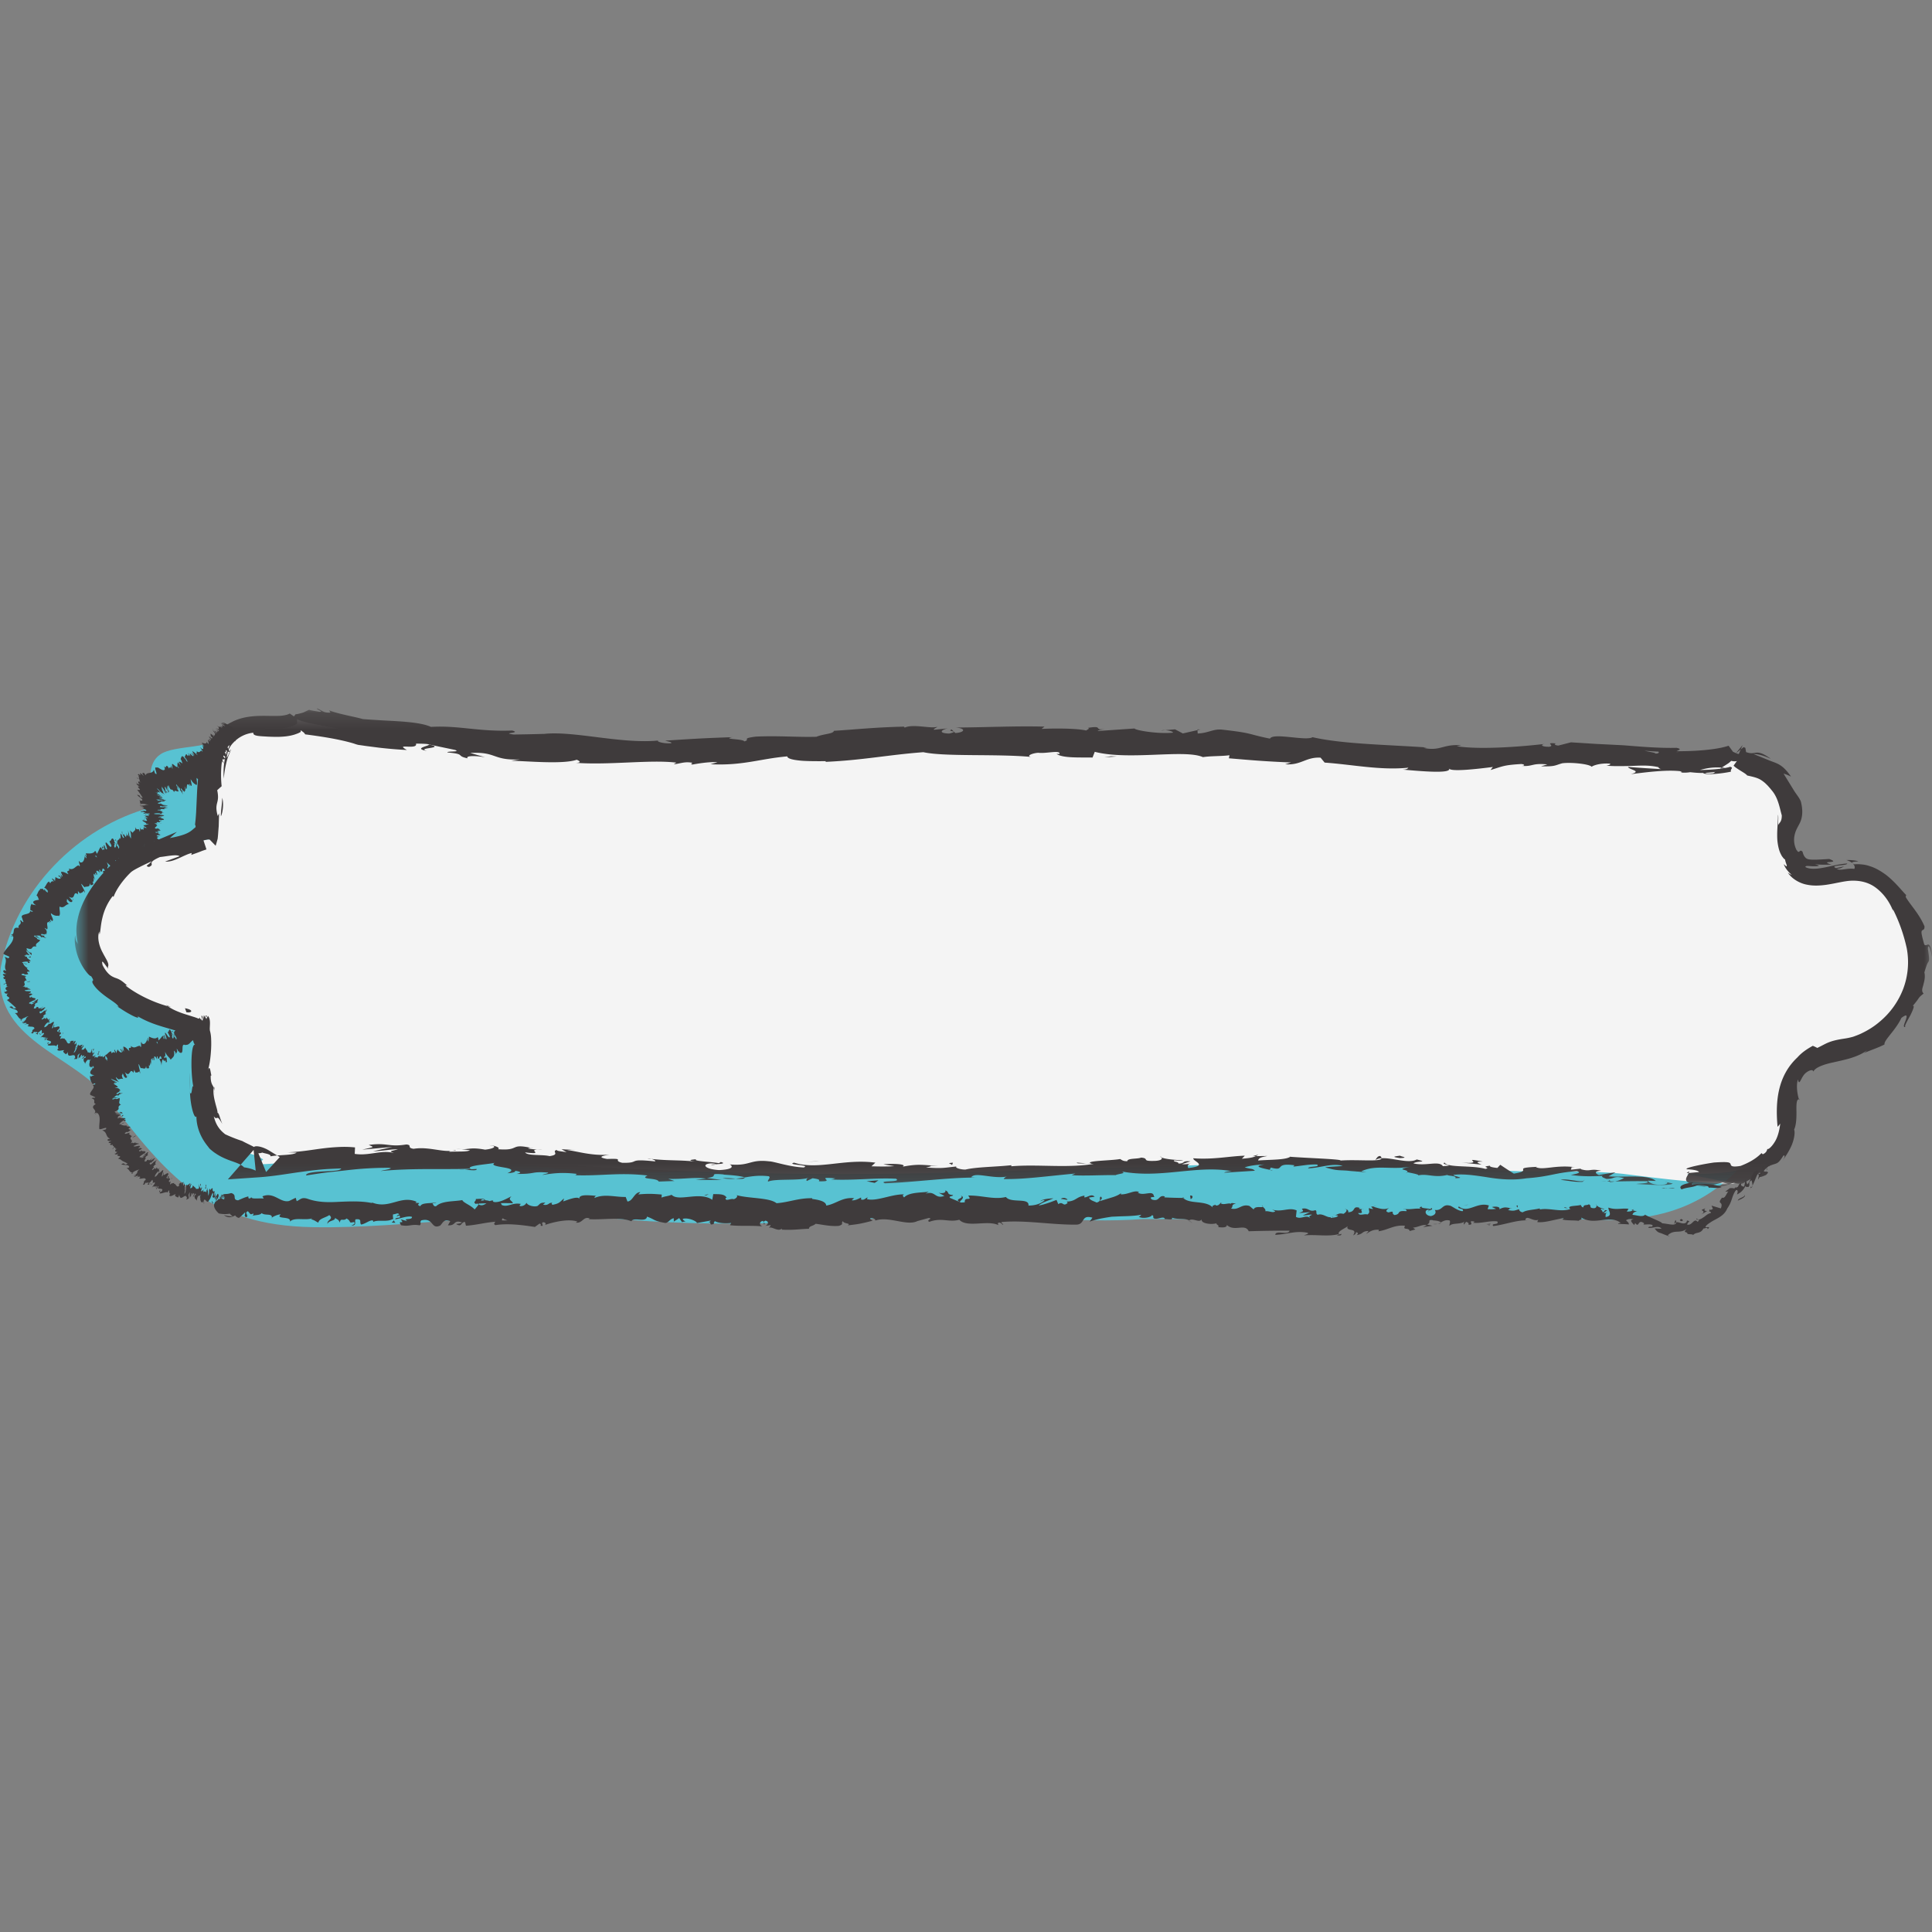 <svg xmlns="http://www.w3.org/2000/svg" xmlns:xlink="http://www.w3.org/1999/xlink" width="120" height="120"><rect width="100%" height="100%" fill="#808080" stroke="none"/><defs><path id="a" d="M.643.202H116v29.703H.643z"/><path id="c" d="M.226.318h1V1h-1z"/><path id="e" d="M.59.038h1V1h-1z"/><path id="g" d="M.806 0h1v1h-1z"/><path id="i" d="M.788.077h1V1h-1z"/><path id="k" d="M.512.302h1V1h-1z"/><path id="m" d="M.238.824h1V1h-1z"/><path id="o" d="M.809.846h1V1h-1z"/><path id="q" d="M.9.936h1V1h-1z"/><path id="s" d="M.293.126h1V1h-1z"/><path id="u" d="M.615.41h1V1h-1z"/><path id="w" d="M.995.21h1V1h-1z"/><path id="y" d="M.323.173h1V1h-1z"/></defs><g fill="none" fill-rule="evenodd"><path fill="#58C2D2" d="M13.882 45.643c-.6.902-3.007.602-3.909 1.203-.903.602-.602 1.805-.602 3.308C4.861 51.357.951 55.266.05 60.08c-.602 4.51 4.511 5.413 6.616 8.12 3.728 4.845 6.21 7.911 12.78 8.022 5.993.103 12.233-1.149 18.197-.579 7.34.703 13.756.23 21.05-.227 4.21 0 8.12.602 12.33.301h12.63c4.811.301 9.623-.3 14.434 0 4.812.301 8.12-.6 11.127-4.51-7.818-.602-15.337-.602-22.855 0-6.917.902-14.134 1.202-21.05 1.202-4.813 0-9.323-.3-14.135 0-4.51 0-9.022.601-13.834.3-3.909 0-7.818-.9-11.728-1.503-2.707-.3-6.316 0-8.42-2.105-2.707-2.105-2.407-6.015-2.407-9.322.301-2.707.602-5.714.301-8.722v.602"/><path fill="#F4F4F4" d="M104.76 72.915c1.504 0 3.608 0 4.812-.901 2.105-1.503.902-3.308 1.503-5.113.602-1.804 2.706-1.504 4.21-2.105 2.106-.902 3.91-3.007 3.61-5.714-.301-1.804-1.504-4.511-3.61-4.812-1.504-.3-3.608.903-4.21-1.203-.601-1.503.602-3.006-.601-4.51-.902-1.204-1.504-.903-2.706-1.503l.301-.302c-.603.902-6.316.302-7.519.302h-9.021c-6.316 0-12.631-.903-18.646-.903-7.819 0-15.337-.301-23.156.3-6.014.3-12.932.3-18.947-.3-3.006-.301-5.712-.301-8.419-.601-.903-.301-3.609-.602-3.91-.903v.3c-.902.603-2.406 0-3.608.603-2.406 1.202-1.204 4.51-1.805 6.615.076-.265-4.618 1.377-5.108 1.784-1.09.904-2.383 2.529-2.384 4.015-.001 2.352 2.28 4.102 4.282 4.855 3.325 1.25 2.91.116 2.91 3.782 0 1.503 0 3.007.901 4.21.902.902 1.805.6 2.707 1.203l-.301.3c1.203 0 3.007-.3 4.511-.3 3.008 0 6.315-.301 9.624 0a275.42 275.42 0 0 0 22.253.9c13.232 0 26.465-1.201 39.696-.3 3.008.3 6.015 0 8.722.3 2.406.303 4.811.604 6.917.604"/><path fill="#3F3B3C" d="M107.768 73.967c.14-.059.062-.189-.33-.167l-.281.218.61-.05zm-2.594-.535c-.46.071-1.003.208-.729.441.471-.17.574-.072 1.078-.29.387.002.671.116.6.195.14-.049.603.08.818-.054-.5-.189-1.13-.233-1.807-.146-.139-.06.004-.108.04-.146m-37.658-1.17.243.02a1.309 1.309 0 0 0-.243-.02m-23.328.093c.178 0 .252-.02.262-.04-.165.01-.301.02-.262.04m-3.968-.396.233.025a.516.516 0 0 0-.233-.025m27.296.303-.626-.05c-.041.074.32.043.626.05m32.453 1.154a1.8 1.8 0 0 0 .334-.034h-.312a.106.106 0 0 1-.022.034m-22.157-1.605.19-.002a.983.983 0 0 0 .157-.093l-.347.095zm7.921-.008c-.18-.013-.245.176-.315.257a.729.729 0 0 1 .393-.12c.003-.036-.02-.08-.078-.137m12.509.775.224-.021-.224.02m-26.093-.683a.157.157 0 0 0-.073-.066c0 .024.029.045.073.066m39.627-3.612c-.014-.006-.022.002-.034 0 .019.044.033.057.034 0m-7.016 4.584.127-.01a.307.307 0 0 0 .027-.107l-.154.117zm-71.791-1.572a.442.442 0 0 0 .032.006c.193-.008.084-.012-.032-.006m-6.444-24.653c-.748-.21 1.245-.15.114-.4.103.08-1.053.238-.114.4m73.247 26.736a36.849 36.849 0 0 1-.317-.014c.144.014.24.018.317.014M26.639 46.24v-.002l-.116-.023.116.025M16.106 71.5a.425.425 0 0 0 .157.082c-.006-.02-.042-.043-.157-.081m12.542-.129-.313-.038c.124.022.225.033.313.038m-15.341-3.429c.007-.163.029-.217-.002-.439a.32.32 0 0 0-.021.068.822.822 0 0 1 .023.371m-2.981-5.521c.028.025.068.05.102.077l.201.058-.303-.135zm104.354-9.004c.179.058.287.123.366.185-.056-.077.214-.087.323-.1.054-.005.066-.013-.028-.031a3.179 3.179 0 0 0-.661-.054"/><path fill="#3F3B3C" d="M99.973 73.31c-.042.044-.1.063-.201.066l.22.006c.02-.027.027-.053-.02-.073m-88.177-5.575c-.005-.382.005-.751.014-1.11-.018.3-.029.701-.014 1.11m60.323-22.359.246-.021a.712.712 0 0 0-.246.02M11.727 64.44c.009-.035-.007-.067-.023-.097a2.39 2.39 0 0 0-.248-.129c-.047.001-.1 0-.134.012l.315.14c.069.026.055.031.069.043.008.01.019.021.02.03M115.05 53.604c-.004 0-.004-.002-.004-.002l.003.002"/><g transform="translate(4 43.798)"><mask id="b" fill="#fff"><use xlink:href="#a"/></mask><path fill="#3F3B3C" d="M102.413 4.232c-.338.047-.45.011-.497-.026.157-.009.341-.022.586-.053.01-.008.03-.017.038-.025a.334.334 0 0 1-.127.104M98.14 2.83c.243.021.546.041.867.056.066.07-.013.133-.214.118.111-.037-.358-.1-.653-.174m1.996.094V2.92l.487.002-.487.002M116 15.651c-.026-.65-.152-.773-.227-.783-.083-.006-.16.104-.256-.005-.179-.649-.199-.792-.138-.86.055-.064.168-.029.154-.268-.34-.79-.833-1.268-1.159-1.803.01-.06-.05-.173.076-.08-.33-.326-.735-.872-1.322-1.323-.3-.216-.629-.417-.982-.525a1.937 1.937 0 0 0-.506-.11 2.116 2.116 0 0 0-.455-.007.379.379 0 0 1-.136-.08c.168.148.171.278.127.362-.506-.059-.897.145-1.084-.008.29-.019.31-.084.45-.139-.174.026-.336.065-.5.102-.227-.095-.07-.135.161-.163.225-.034.528-.04.53-.126-.537.035-1.036.182-1.49.263-.448.086-.868.098-1.105-.042-.007-.119.27-.043.54-.049.131.001.25-.009.282-.03.035-.023-.04-.037-.23-.099.298.041.654.036 1.027.028-.437-.14-.268-.15-.096-.163.18-.015.37-.033-.045-.188-.716.044-1 .056-1.204.03l-.074-.008-.055-.02c-.046-.003-.068-.034-.107-.05-.064-.07-.145-.12-.218-.407-.102-.092-.14-.06-.178-.024-.018.017-.037.035-.063.036a.097.097 0 0 1-.049-.015l-.016-.01-.004-.002s0 .003-.014-.039c-.004-.005-.006-.004-.009-.007l-.033-.03a1.378 1.378 0 0 1-.13-.918c.048-.243.138-.41.223-.57.085-.156.17-.305.218-.528.048-.218.072-.532-.05-1.014-.104-.244-.25-.399-.404-.64-.14-.23-.332-.539-.67-1.088.15.046.304.104.465.188-.47-.686-.799-.787-1.045-.89a9.157 9.157 0 0 1-.468-.182l-.814-.33c.136-.012.422.044.685.137.261.092.45.208.332.121-.537-.38-.729-.35-.88-.343-.157.017-.288.077-.602-.036l-.046-.266-.075-.029c-.016 0-.019-.022-.045-.003l-.092.073-.38.303.262-.32.132-.159.016-.019.008-.01.002-.003c-.004.011.01-.025-.008.023v.005l-.01.021-.073.165-.143.33c-.054.007-.118-.026-.199-.057l-.143-.067c-.018.006-.062-.072-.094-.112l-.103-.142c-.034-.04-.068-.108-.104-.128-.036.017-.074.024-.11.037l-.14.038c-.079.017-.152.04-.235.054a7.822 7.822 0 0 1-.509.085c-.704.094-1.464.131-2.223.126.093-.066.377-.129-.005-.21-1.045.025-2.143-.065-3.289-.158a730.79 730.79 0 0 0-1.687-.084l-1.583-.1-.777.2c-.18-.004-.335-.09-.14-.13-.792-.075-.04.126-.422.205-.45.013-.595-.115-.309-.174-1.395.164-3.996.372-5.45.141l.286-.056c-1.133-.099-1.294.385-2.347.161l.204-.028c-2.47-.174-5.22-.206-7.098-.638-.379.257-2.456-.3-2.642.09-1.414-.283-.998-.339-3.01-.563-.54-.04-.814.218-1.48.244l-.013-.209-.91.205-.483-.254-.62.052c.246.013.524.095.486.155-.967.093-2.358-.154-2.38-.26l-2.292.157c.051-.083.435-.108.74-.16-1.226.202-.22-.22-1.344-.036.15.048-.082.123-.108.165-.558-.13-1.83-.146-2.774-.1l.182-.142c-1.702-.05-3.593.044-5.509.057.688.061.53.312-.03.34l-.227-.218c-.36.14.587.078-.155.251-.715-.019-.483-.246-.073-.322l-.869.088c-.053-.066.151-.104.203-.189-.355.143-1.508-.198-2.02.056l-.05-.064c-1.92.051-2.79.163-4.352.262-.02.194-.635.182-1.086.37-1.149.034-2.394-.076-3.769-.01-.959.125-.275.17-.706.297-.075-.17-1.442-.123-.736-.264-1.643.06-2.097.08-4.177.217.226.074.48.102.348.162-.378.03-.859-.078-.804-.16l.1-.017c-2.346.253-5.363-.625-7.225-.397l.105-.01c-.644.021-1.286.032-1.93.042-.878-.112.538-.08-.104-.248-2.087.083-3.32-.329-5.042-.227-.653-.293-1.829-.34-3.043-.405L18.81.886l-.225-.018c-.062-.005-.046-.002-.065-.007-.182-.053-.343-.089-.499-.124-.618-.138-1.15-.25-1.577-.413l.08.137c-.474.034-.535-.167-.847-.259.021.102.456.2.168.211l-.32-.053-.155-.029-.097-.02c-.05-.017-.095-.027-.142.008l-.278.131c-.084.033-.148.043-.223.065-.074.021-.124.03-.188.042-.049.005-.099.005-.103.037l-.059.074-.014.018c-.003.008-.004.018-.053-.019L13.995.52c-.062.038-.102.047-.164.072a2.08 2.08 0 0 1-.474.072c-.377.02-.834-.012-1.34.006-.5.023-1.102.098-1.644.392-.52.25-1 .68-1.337 1.183-.347.51-.503 1.065-.617 1.582-.11.524-.145 1.016-.175 1.491l-.062 1.35c-.014.21-.028.417-.052.607l-.015.134-.005.001c-.003 0-.007 0-.009-.003l.01.01a.204.204 0 0 1 .037.117l.001.043-.079.066c-.05.043-.1.086-.155.131-.218.173-.523.326-1.363.48l.438-.385c-.568.24-1.14.48-1.717.722L4.4 8.96l-.45.204-.246.123a2.106 2.106 0 0 0-.323.21c-.79.672-1.435 1.39-1.956 2.272-.254.44-.467.921-.587 1.453a3.435 3.435 0 0 0-.094.83c.011.281.033.54.097.797-.09-.199-.148-.2-.17-.554-.087.385.04 1.12.314 1.663.263.552.616.906.672.872.29.436-.029.17.115.47.184.322.54.606.862.841.326.23.625.408.727.58.034.058-.187-.073-.297-.138.204.105.625.416.988.607.357.201.638.305.492.128 1.05.634 2.108.741 2.912 1.1.07-.006.146 0 .23.011l.082.013a.365.365 0 0 1 .055.013c.064.02.12.072.134.137.01.033.011.064.016.092.004.027.01.097.02.136.022.092.056.236.131.267-.298-.103-.279 1.902-.11 2.623-.103-.244-.075.635-.212.355.026.848.276 1.676.398 1.48 0 .421.111.852.306 1.24.095.192.212.374.34.54l.114.146c.04.062.094.112.153.158.123.103.178.145.28.211.355.244.746.395 1.057.501.314.11.556.204.706.365.334.053.542.117.726.208l-.129-1.289-.28.32-1.32 1.511 1.893-.128c1.005-.069 1.856-.232 2.698-.343.418-.058.827-.108 1.228-.144.2-.017.397-.03.594-.039l.623-.026c-.032.157-.642.158-1.16.186-.536.033-1.066.093-1.009.25.485-.074.912-.142 1.306-.19l1.203-.132a21.266 21.266 0 0 1 2.57-.153c.513.026-.288.142-.459.2 1.996-.192 3.835-.082 5.58-.142-.008.03-.197.047-.375.062.343.008.792.091.763-.048l-.337.016c-.542-.243 1.402-.32 1.481-.417-.627.351 1.748.234.765.664.233-.01.527-.054.481-.15.34.051.445.114.09.194 1.261.016.825-.164 1.962-.083-.008.067-.24.077-.363.148.585-.09 1.172-.185 2.13-.068-.06.037.048.097-.239.078 1.654.08 2.834-.186 4.64.023-.548.27.612.123.697.38l.978-.037-.386-.137c.854.04 1.616-.12 2.347-.013l-.638.083 1.602.001-.903-.122c.868-.105-.082-.322 1.052-.219-.232.02.853.026 1.295.184l-.003.001c.424-.07.86-.147 1.49-.074.163.084-.137.278-.03.333.42-.202 2.002-.029 2.532-.252-.177.051-.188.184-.13.211l.352-.169c.395.06.453.085.388.191 1.191.036-.377-.32 1.035-.179-.11.014-.057.04-.289.065 1.42.074 2.742-.114 4.046-.046.388.248-1.138.078-.696.286 1.882-.07 3.89-.366 5.707-.358l-.339-.018c.242-.366 1.36.14 2.273-.056-.224.033-.289.208-.23.166 1.246.02 2.542-.167 4.423-.343l-.23.101c.735.058 1.93-.016 2.724 0 .232-.1.685-.099.405-.224 2.455.451 4.65-.423 6.824-.02-.259.005-.616.092-.41.087l1.842-.116c-.148-.154-.243-.09-.633-.208.233-.095.752-.173 1.21-.179-.829.113.01.251.37.335-.062-.048.061-.102.03-.15.966.27.16-.323 1.476-.138l-.069.082c.492-.042.945-.152 1.478-.129.218.18-.526.085-.559.234.745-.014 1.473-.34 2.146-.15-.317.046-.772.042-1.089.09.733.218.818.166 1.364.206l-.054-.006 1.26.112-.32-.063c.94-.449 1.898-.05 3.163-.31-1.23.242-.207.16-.308.361.318.07.802.154.661.205.598-.138.983.166 1.827-.032.034.068.63.043.488.201.768-.006-.174-.125-.105-.204.6-.075 1.287.024 2.046.14.763.128 1.617.212 2.482.071 1.49-.107 1.755-.346 3.13-.445.46.11-.38.237-.38.237.744.102 1.3.093 2 .053-.143.05 0 .105.208.19.553.024.39-.219 1.111-.047-.135.057-.307.161-.575.21.637-.01 1.321-.029 2.01-.012.167.137-.435.124-.686.168.775.046 2.012.134 2.27-.025l-.488-.118c.281.022.127.171-.084.181-.679.068-.946-.173-.975-.243l.493.015c-.455-.428-1.97-.206-2.934-.285l.43-.25c-.344.05-.685.107-1.024.17-.21-.08-.353-.245.137-.266-.705-.168-.63.076-1.236-.09-.068-.027-.036-.039.026-.05l-.694.078c.136-.059-.114-.2.311-.156-1.245-.17-2.005.21-2.47-.01l.103-.017c-1.718.071-.165.211-1.466.422a28.993 28.993 0 0 1-.842-.549l-.18.196c-.177-.017-.525-.062-.453-.14-.669.084.104.1-.288.2-.84-.246-2.36-.052-2.537-.394-.314.138.813.168-.106.224-.243-.364-1.058.018-1.832-.175.246-.173.984-.046.207-.242-.482.285-1.52-.12-2.185-.075-.037.243-1.438.065-2.546.142.07-.088-2.084-.152-3.116-.233l.031-.04c-.2.244-1.262.21-2.035.271.03-.15.167-.209.585-.28l-.727.01c-.17.081-.398.124-.868.16l.18-.189c-.969.03-1.947.253-3.194.161-.065.175 1.001.457-.31.607-.053-.093-.106-.25.238-.299-.113.015-.4.09-.628.054l.521-.17c-.569-.055-.293.138-.747.135.006-.134-.338-.087-.275-.194.115-.016.396.045.57-.012-.513-.01-1.133-.074-1.34-.169.046.074.005.18-.369.208-.967.04-.336-.15-.902-.202-.232.1-.852.023-.86.223-.285.007-.339-.084-.45-.135-.499.104-2.338.102-1.766.296l.13.01-.083.01h.004-.004c-1.633.253-3.41 0-5.034.135v-.066c-.967.106-2.159.105-2.848.27-.287.006-.68-.108-.56-.19-.74.067-.823.143-1.896.057.743-.132-.26-.097.762-.102-.965-.035-1.184-.14-2.216.058.35-.177-.729-.206-1.186-.148l.677.113c-.515.035-.966.022-1.423.01l.245-.227c-1.968-.259-3.555.474-5.052 0-.523.152 1.07.122.602.3-.907-.039-1.848-.375-2.13-.38-1.239-.148-1.166.305-2.464.19.164.085.316.304-.658.352-.908-.054-1.106-.372-.53-.417.216 0 .321.028.311.055.294-.02.68-.045.322-.14l-.119.076c-.448-.093-1.695-.127-1.398-.249-.687.053-.297.122.21.18-1.159-.154-1.818-.067-3.01-.197.188.053.358.154.17.146-1.75-.178-.78.116-1.973.094-.669-.157.258-.278-.945-.239-.726-.122-.143-.222.151-.27-1.098.095-2.029-.218-2.649-.286l.577-.028c-.345.017-.625-.003-.91-.02l.316.18c-.335-.05-.62-.068-.609-.135-.355.083.248.286-.45.382-.444-.11-1.375-.006-1.515-.23 1.407.172-.14-.224 1.057-.176a4.332 4.332 0 0 1-.849-.062c-.049-.028.051-.04.144-.046-1.335-.29-.64.198-2.036.085.187-.107-.305-.252-.535-.245.561.046.255.221-.273.272-.906-.167-1 0-1.478-.034l.545.071c-.19.108-.646.067-1.282.092-.052-.095.578-.05.354-.097-.708.188-1.595-.245-2.576-.085-.456-.072-.048-.224-.449-.27-1.094.182-1.193-.132-2.334.031.334.151.39.111-.41.292l1.881-.17-1.203.271c.567-.016 1.197-.139 1.54-.12-.574.147-.516.106-.239.232-.787-.22-1.54.19-2.442.05l.018-.402a6.3 6.3 0 0 0-.964-.027c-.308.013-.62.038-.97.08-.68.081-1.384.22-2.262.252l.57.016c-.222.178-1.08.13-1.627.232.041-.137-.307-.162-.534-.238.007.027-.08.04-.218.05l.483 1.164c.08-.086.182-.2.287-.315l.56-.615-.662-.404c-.382-.235-.824-.328-.94-.224-.262-.14-.519-.252-.727-.369a9.403 9.403 0 0 1-1.06-.419c-.26-.206-.56-.49-.707-1.113.122.165.166.098.221.092.058-.009.113.05.31.384-.154-.35-.21-.706-.299-.692.011-.124-.088-.39-.16-.697-.077-.306-.126-.647-.068-.852-.063-.184-.206-.242-.197-.75.027-.056.066.002.066.002-.067-.002-.087-.797-.237-.353.104-.349.161-.764.19-1.219a6.71 6.71 0 0 0 .008-.73c-.008-.27-.067-.627-.25-.874-.192-.254-.502-.377-.779-.472l-.653-.205c-.403-.135-.752-.288-1.003-.472-.933-.25-1.955-.752-2.63-1.286.066.002.04-.048.161.057-.42-.406-.598-.467-.813-.54-.196-.083-.458-.176-.775-.784-.08-.35.025-.203.151-.043.12.167.261.357.17.166.13-.206-.108-.49-.31-.892-.215-.385-.366-.937-.219-1.319.005.06.008.118.024.184.065-.284.066-.612.174-1.043a3.49 3.49 0 0 1 .648-1.355s-.002.067.05.045c.151-.422.546-1.003 1.046-1.49.127-.126.407-.264.63-.379.236-.118.472-.228.692-.327-.267.288-.444.275-.18.356.462-.207-.247-.21.688-.618.344-.029 1.065-.195 1.217-.048l-.897.328c.54.058 1.162-.42 1.653-.532l-.029.12.408-.146.171-.066c.054-.02.094-.039.188-.07l.118-.039.056-.018c-.02-.079-.065-.2-.095-.296l-.05-.152-.025-.074c-.009-.028-.016-.05-.009-.043l.036-.008.07-.016c.095-.014.17-.049.278-.02a.058.058 0 0 1 .02.007s.002.003-.002.005l-.004.002.355.365.001-.002.001-.004.018-.06.035-.12.068-.242c.03-.233.04-.49.066-.769l.023-.817-.084.166c-.243-.884.152-.739-.032-1.6.09-.087.183-.169.276-.249a6.728 6.728 0 0 1-.013-1.277c.047-.515.25-1.057.582-1.398-.077.114-.126.29-.212.445-.054.18-.13.358-.16.566-.08.4-.096.84-.06 1.192.013-.269.077-.69.171-1.056.09-.366.252-.64.278-.775-.106.155-.156.391-.27.541.026-.298.125-.66.418-.95a1.958 1.958 0 0 1 1.235-.612c-.035.212.35.211.967.247.312.01.68.027 1.098-.026.208-.028.426-.072.643-.159a.973.973 0 0 0 .16-.07c.048-.028.045-.022.07-.033.008-.032.007-.065.01-.09-.009-.057.044.024.071.033.031.024.06.047.088.067.051.044.09.086.108.133.973.127 2.022.283 2.936.543.056.017.112.033.158.051.082.027.201.068.303.073l.411.06c.267.034.538.07.812.104.55.063 1.116.112 1.703.14-.807-.452.686.028.564-.395.546.004.753.022.8.051l1.628.341c.38.144-.52.06-.476.155 1.18.105.485.205 1.255.367-.15-.158.424-.183 1.085-.068l-.925-.267c1.658-.09 1.377.48 3.09.401l-.545.086c.873.006 3.204.238 4.068-.064.151.055.35.177-.034.191 2.073.151 4.616-.21 6.221-.013l-.157.101c.386-.03.671-.187 1.155-.09-.025.041-.155.101.024.105.204-.036 1.023-.185 1.535-.138l-.435.122c2.022.1 3.088-.346 4.774-.488.004.15.408.23.911.272.497.033 1.09.027 1.484.025l-.025.043c2.315-.102 3.925-.44 6.081-.6 1.343.291 4.538.093 6.695.294-.329-.055.054-.232.44-.258.505.064 1.401-.196 1.318.077l-.18-.007c.38.272 1.421.211 2.234.226l.138-.356c2.122.551 5.592-.175 6.718.331.51-.08 1.14-.049 1.65-.118l-.037.19c1.407.117 2.11.186 3.861.26l-.366.11c.986.082 1.285-.463 2.2-.409l.253.306c1.726.12 3.466.493 5.2.316-.03.04-.085.12-.369.12.816.062 3.174.31 2.883-.094.015.264 1.808.047 2.734-.07l-.145.19c.788-.24.814-.308 1.915-.374.261.024.23.15-.118.102.87.1.678-.178 1.732-.078l-.392.12c.894.015.823-.049 1.316-.19.563-.075 1.697.048 1.83.218.12-.104.611-.242 1.138-.194.07.065-.12.105-.218.124.366.035.718.03.978.028.282-.002.548-.01.796-.02.5-.019.941-.032 1.453.087.018.064.084.098.17.121-1.2-.067-2.146-.139-2.055-.144-.01.172.94.257.17.454.767-.087 2.112-.286 3.058-.183.046.02.09.036.125.064l-.099.017c.22.023.417.011.604-.017.306.031.502.05.8.047.12.143 1.15.047 1.73-.08-.024-.092.013-.14.043-.186.022-.045.052-.08-.11-.123.075-.004-.092.051-.44.104-.078.016-.169.03-.218.044a.391.391 0 0 0 .033-.019c-.334.041-.76.068-1.238.078.39-.106.781-.193 1.352-.15l.365-.234c.13-.082.17-.138.238-.187a.727.727 0 0 0 .306.023c.02 0 .035-.019.045-.019l-.077.105-.132.186c.058.09.322.251.498.361.18.11.304.193.341.253.38.084.656.145.876.291.117.077.236.168.351.29.06.052.12.131.18.194l.152.186c.374.46.457 1.045.592 1.513.01.405-.15.454-.223.604-.008-.249.03-.52-.015-.643.021.38-.083 1.01-.033 1.63.035.31.1.601.207.808.026.053.051.1.075.142l.018.031c-.01-.039.007.006.01.004l.035.048c.046.062.088.101.126.115.03.14.062.236.09.303.02.068.025.104.018.12-.01.03-.07-.023-.117-.068-.047-.044-.082-.079-.048-.004.04.071.106.282.474.612-.092-.032-.16-.086-.24-.136.282.416.774.668 1.185.743.421.086.78.056 1.105.02.651-.084 1.18-.252 1.691-.268.52-.01 1.064.098 1.54.48.472.371.878.93 1.103 1.648-.064-.199-.11-.289-.095-.349.386.755.676 1.588.858 2.427a4.702 4.702 0 0 1-.21 2.483 4.96 4.96 0 0 1-1.476 2.073c-.325.278-.688.51-1.068.693-.188.098-.384.167-.575.237a4.26 4.26 0 0 1-.589.123c-.945.145-1.06.296-1.639.573a3.243 3.243 0 0 0-.279-.132c-.34.188-.684.412-.95.715-1.215 1.134-1.392 2.692-1.238 4.318.056-.063.116-.127.165-.2-.037.313-.124.788-.332 1.12-.199.335-.448.532-.465.44-.017.063-.044.247-.288.344l-.08-.073c-.342.358-.797.604-1.3.797-.614.1-.586-.03-.623-.12-.042-.103-.133-.15-1.02-.092-.652.091-1.94.347-1.68.422.28.006.715.063.738.17l-.636.06c-.108.31-.625.647.981.846.375-.075.752-.158 1.127-.259l.39.11c-.327.042-.652.077-.972.096.557.111.907-.056 1.285-.205.108.062.283.094.53.066a5.753 5.753 0 0 0 1.063-.675c.095.024-.005.136-.034.21-.029.061.018.123.434-.069.238-.22.066-.2-.046-.205-.12-.015-.167-.022.205-.332.54-.252.517-.035.924-.67.126-.04.082.14-.11.373.212-.26.474-.659.635-1.049.154-.396.2-.766.137-.938.147-.306.15-.837.142-1.223-.006-.392.015-.675.163-.65-.072-.154-.214-.866-.064-1.235.067.397.153.007.34-.252.18-.264.597-.442.61-.233.111-.249.598-.443 1.252-.58.327-.075.69-.149 1.058-.26.184-.057.371-.124.555-.209.18-.08.325-.178.472-.268-.057.055-.17.165-.287.201.707-.299.926-.347 1.375-.576-.037-.139.178-.386.416-.692.243-.299.502-.666.63-.954.37-.279.356-.132.282.095-.07.226-.228.5-.033.47-.048-.027-.013-.127.057-.259.065-.139.164-.31.254-.477.17-.342.291-.659.135-.565.237-.273.323-.407.388-.5.066-.095.128-.14.298-.282-.134-.119-.096-.28-.027-.499.052-.22.15-.5.075-.81.15-.506.193-.579.25-.659.048-.078.07-.18-.032-.783-.003-.286.078-.179.15.014.058.198.105.48.105.48" mask="url(#b)"/></g><path fill="#3F3B3C" d="M107.003 47.724c.05-.01.074-.02.14-.033l-.21-.016a3.487 3.487 0 0 1-.114.073c.062-.007.126-.016.184-.024m-39.201 24.56-.043-.003a.341.341 0 0 1 .09.024c-.028-.008-.028-.014-.047-.021m6.574-26.982.002.048.18-.038zm4.514 27.363a.35.35 0 0 0 .147.047c-.006-.013-.07-.03-.146-.047m4.779.045.673.074a10.285 10.285 0 0 0-.674-.074m3.667.172a.196.196 0 0 0 .074-.078l-.008-.002-.066.08zm-58.492-.228a1.256 1.256 0 0 0-.139.003c-.328.023-.106.018.139-.003m17.414.478c-.186.03-.369.06-.562.076.309.023.55.032.562-.076M11.797 67.86c.002.003.002 0 .004.002l-.006-.128.002.126zm33.088 5.324c.31.046.569.046.811.024-.254-.017-.553-.046-.811-.024m58.318.613.176.028c0-.013.01-.023.024-.029h-.2zm.201 0 .2-.001c-.091-.01-.17-.018-.2 0m.62-.004-.42.004c.144.016.319.04.42-.004m-5.614-.51-.057.067a.088.088 0 0 0 .057-.067m-1.471.008c.354.017.882.149 1.369.114l.046-.054c-.228.096-1.078-.177-1.415-.06m-6.151-1.081 1.24.128c-.212-.086-.49-.202.077-.186-1.553-.311.312.183-1.317.058m-3.849-.279c.669-.018-.005-.109.032-.149-.427.056-.53.071-.032.148m-27.813.463.063-.175c-.512.036-.003.068-.063.175m-5.3.976.502.104.236-.16zm-3.136-1.232.224-.023-.856.056zm-39.2-9.512.088.248c.347.062.482-.147-.087-.248m2.229-11.918c.119-.227.188-.807.084-1.151-.015.449-.1.91-.083 1.15m55.284-3.732-.406.067.765-.052zM8.98 53.067c.058.006.19.003.164-.013l-.224-.01.06.023zm.414-.104a2.315 2.315 0 0 0-.505-.027c.216.017.126.022.382.042.026.014-.072.026-.154.024.057.005-.05.023.09.032.174-.02.18-.046.039-.072.048-.006.107 0 .148.001m.349-1.504-.026.01c.014-.003.022-.006.026-.01m.123-.933c.006.007.027.01.048.011a.092.092 0 0 0-.048-.011m.248-.159-.017.01c.021-.004.034-.008.017-.01m-.371 1.092.07-.025c-.073-.001-.053.013-.07.025m-.889 1.296a.22.22 0 0 0 .06.014.097.097 0 0 1-.025-.012l-.035-.001m1.071-.886v.008c.026 0 .057.004.091.006l-.091-.014zm.035.315c.008-.007-.183-.01-.266-.013a.51.51 0 0 1 .13.016l.135-.003m-.335.5.027.01-.027-.01m3.989-7.649.027.02a.117.117 0 0 0-.027-.02m.97.238.007.01.09.055zm-4.226 4.802h-.004c.023.009.019.005.004 0m.783-.961c-.101-.141-.042-.22-.167-.37.036.065.084.287.168.37M8.88 52.748c-.003-.004-.005-.01-.003-.013-.006.006-.006.01.002.013m2.094-4.003-.001-.002-.012-.014.013.016m-.731.878-.083-.021.083.02m-.27.282.025-.012c-.017.005-.023.009-.025.012m.002-.484c.015.003.04.016.016-.002a.185.185 0 0 1-.024-.01c.027.015.038.023.008.011m-.001-.136-.038-.025.01.01.028.015zm3.257-3.637.134.107c-.103-.088-.113-.147-.134-.107"/><path fill="#3F3B3C" d="M8.961 52.755a.301.301 0 0 1-.082-.008.045.045 0 0 0 .01.01.542.542 0 0 0 .072-.001m-.487-4.116.028-.064c-.018.011-.028.036-.028.064m3.439-1.796-.007-.024c-.005 0-.004.004.007.024M8.474 48.32a.46.46 0 0 0 .13.047l-.048-.043-.082-.003zm4.89-2.565v-.002.002z"/><path fill="#3F3B3C" d="M13.98 47.184c.01.028-.02.005-.048-.022a.067.067 0 0 0 .002-.034l-.015-.017.062.073m-1.026-.843a.05.05 0 0 0 .03-.016c.047.046.09.097.082.1-.026-.035-.065-.05-.112-.084m.053-.054-.003-.003.007-.02-.004.023m.183-1.019c-.026.022.176.171.28.27.025.08-.153-.104-.26-.177.035.063.194.23.172.24-.031-.026-.045-.033-.081-.07.13.153-.05.07.112.262l-.05-.039c.097.081.19.166.258.228-.01.015.093.131-.032.025.01-.005-.037-.05-.071-.088l.04.062c-.183-.148-.043-.073-.171-.192.033.078.147.241.079.215-.171-.154-.013-.098-.186-.213l.092.031c-.288-.225.036 0-.268-.244-.085-.008.045.123-.04.114.085.097.14.128.224.225.11.216-.455-.359-.274-.105.099.117.3.326.162.246l-.174-.193c-.054.017.242.286.08.2-.065-.08-.032-.09-.06-.107-.168-.122.087.122.066.142l-.164-.16c-.014.063.057.225.04.301-.045-.053-.086-.113-.144-.155.023.14-.144.091-.288.038l.11.168a.388.388 0 0 1-.09-.092c-.07-.038.083.094.125.163-.004.021-.092-.072-.124-.123.074.16.126.375-.054.246l-.03-.053c-.085-.035.223.344.074.227l-.017-.033c-.126-.007-.094.202-.335.011.165.234-.15-.047.088.274-.163-.125-.195-.19-.333-.253-.027-.003.126.217.13.265l-.124-.167.102.197-.161-.19.013.056a.496.496 0 0 1 .105.113c.027.1-.156-.063-.22-.15l.034.191c-.047-.07-.052-.102-.074-.15.086.198-.133-.176-.054.006.032.036.069.104.093.138-.09-.09-.13-.065-.127-.002l-.077-.122c-.071.004-.067.131-.127.168.057.043.19.253.185.285l-.127-.179c.063.12.064.057.13.212-.035-.007-.15-.202-.177-.269l.015.081c-.038-.055-.051-.088-.095-.159.064.122-.165-.157-.053.053l-.036-.055c-.06.035-.045.116-.087.156.099.162.058.138.123.278-.068-.027-.184-.132-.22-.094.017.1.073.144.116.25-.09-.149-.126-.11-.165-.23-.04.054-.05.068-.048.23.042.056.065.08.09.133 0 .032-.064-.047-.103-.122l-.005-.017c.046.275-.412-.354-.302-.003l-.005-.018.02.201c-.041-.012-.04-.126-.108-.21.06.292-.123.017-.097.214-.257-.445-.14.101-.328-.172l.05.11c.032.115-.044-.056-.065-.076.037.085.057.092.074.156-.036.098-.121.078-.213.033-.046-.023-.095-.054-.141-.082l-.068-.04c-.013-.006-.007-.015-.075-.004l-.07-.007c-.135 0 .204.591-.05.358l-.07-.213c-.047.15-.147.173-.261.193-.11.021-.233.034-.241.152-.03-.046-.083-.103-.061-.107-.177-.129-.176.03-.055.14-.045-.007-.113-.1-.193-.15-.136-.07.08.194-.095.066a.111.111 0 0 1-.042-.058c.046.071-.16.014.058.16a.258.258 0 0 0-.048-.012c-.042.033.089.19-.012.171.21.18-.101.066.195.264-.305-.198-.246-.009-.102.111-.093-.065-.096-.008-.224-.093.004.062.06.141.218.204-.183-.034-.11.056-.048.122.06.07.108.118-.126.071.164.225.276.38.348.514-.306-.033-.031-.149-.352-.193.126.166.388.264.315.356-.042.021-.133-.012-.185-.018.126.08-.028.154.139.224a.292.292 0 0 1-.083-.015c.01.014-.045.033.094.032l-.04-.014c.204-.022.422.055.529.058-.398-.024-.1.07-.603.032.027.01.092.021.186.018-.028.014-.082.02-.188.005.075.05.224.033.22.077-.067 0-.093-.008-.172-.013.13.022.262.046.205.084-.04-.002-.093.003-.092-.009.02.065.349.112.222.185-.291-.022-.096.024-.35.028l.078.04.122-.017c-.004.035.179.065.096.094l-.103-.025.048.063.095-.036c.13.034.32-.004.249.042-.025-.01-.002.034-.151.052h-.001c.08.016.165.034.103.058-.081.007-.28-.005-.333 0 .21.016.058.08.283.101a1.622 1.622 0 0 0-.213-.006l.172.015a.544.544 0 0 1-.188.015c-.031.047.322-.015.183.041-.014-.004-.04-.002-.066-.01-.072.055.109.108.025.16-.254.015-.063-.045-.276-.028.045.075.304.156.244.228l.028-.014c.359.01-.177.054-.008.091-.026-.009-.2-.012-.16-.01-.057.05.089.102.202.177l-.093-.009c-.082.03-.046.077-.088.11.09.01.077.026.21.015-.525.098.282.187-.156.273-.001-.01-.08-.025-.08-.017l.084.074c.156-.005.095-.009.217-.025.093.01.164.03.164.05-.104-.034-.251 0-.338.014h.15c-.28.04.314.006.126.06l-.082-.004c.042.021.15.038.127.06-.18.01-.084-.022-.233-.023.01.031.343.06.163.086-.051-.012-.052-.03-.101-.044-.212.03-.16.033-.193.055l.005-.002-.096.051.058-.013c.472.037.086.075.394.126-.292-.049-.168-.009-.374-.012-.056.013-.12.033-.177.027.165.023-.131.04.11.073-.065.001-.006.025-.171.02.052.031.114-.007.197-.004.226.046-.273.111.037.18.127.06.349.07.46.124a.661.661 0 0 1-.241-.015c-.096.03-.08.052-.004.081-.057-.006-.106 0-.18.008.017.023.24.015.143.044a3.355 3.355 0 0 1-.264-.022c.06.027.183.053.243.081-.115.007-.175-.017-.25-.026.052.03.104.08.286.09l.065-.02c.009.011-.156.005-.19-.003-.142-.027.063-.039.13-.04l.043.02c.386-.02-.063-.08-.04-.119l.28.017-.232-.04c.073-.009.23-.015.272.005.14-.029-.1-.026.056-.05a.142.142 0 0 1 .048.001l-.083-.027c.058.005.198-.005.158.011.162-.048-.212-.079.002-.098l.017.005c-.095-.07-.207-.007-.45-.059l.51-.034-.206-.007c.008-.008.022-.02.105-.019-.141-.026-.09.004-.223-.01.188-.034-.088-.095.24-.103-.155-.012-.12.033-.23-.004.355-.01-.06-.042.103-.073.183.01.086.04.249.008-.31-.019.067-.06.008-.087-.245 0-.103-.057-.184-.102.082.003.135-.083.224-.124l.04.001c-.247-.008-.2-.05-.252-.08.148.001.207.006.273.023l-.001-.029c-.08-.006-.121-.016-.15-.035l.186.008c-.01-.039-.218-.078-.094-.128-.173-.003-.483.04-.6-.013.095-.002.255-.004.294.01-.013-.005-.078-.016-.038-.025l.157.021c.07-.023-.132-.012-.116-.03.133 0 .095-.014.2-.01.014.004-.054.015-.002.022a.445.445 0 0 1 .204-.053c-.076.001-.18 0-.197-.016-.01-.038.16-.012.23-.035-.093-.01.003-.034-.197-.035 0-.01.094-.013.149-.018-.088-.019-.026-.092-.24-.07l-.012.005-.01-.003c-.197-.066.114-.137.029-.2h.067c-.076-.04-.045-.088-.19-.115 0-.012.123-.028.202-.023-.05-.029-.125-.032-.014-.075.116.03.102-.01.085.03.057-.039.165-.047-.018-.089.17.015.215-.029.164-.046l-.123.026c-.024-.02-.01-.038.005-.057l.226.01c.273-.078-.466-.142-.008-.202-.157-.02-.111.043-.295.024.03-.036.353-.074.354-.086.124-.048-.33-.046-.244-.097-.08.007-.294.012-.37-.027.03-.036.337-.044.4-.02.008.008-.017.012-.044.012.029.011.063.027.15.012l-.08-.005c.082-.017.073-.068.205-.056a.206.206 0 0 0-.174.01c.117-.047.004-.074.082-.122a.438.438 0 0 1-.138.007c.1-.07-.152-.03-.187-.078.122-.027.292.01.189-.039.083-.029.213-.006.279.006-.155-.044.102-.082.13-.107l.065.023c-.038-.014-.037-.025-.037-.036l-.16.012c.027-.012.028-.024.096-.024-.106-.014-.268.011-.412-.017.08-.018-.088-.054.125-.06-.072.056.214-.007.249.041-.025-.01-.024-.02.003-.034a.147.147 0 0 1 .057.006c.19-.055-.241-.026-.236-.08.12.005.228-.015.202-.024-.002.023-.2.011-.292-.01.094-.036-.07-.039-.06-.058l-.043.022c-.12-.008-.104-.025-.142-.05.093-.003.064.022.105.013-.211-.027.219-.062.077-.1.08-.02.226-.003.28-.019-.155-.036.166-.065.037-.076-.161 0-.122.005-.28-.014a.275.275 0 0 1 .114.056c-.078-.015-.157-.037-.235-.044-.003.013.102.045.075.056-.132-.022-.092-.02-.226-.009.242-.034-.142-.06.022-.08l.4.02c.178.002-.205-.056-.105-.077l-.07-.003c-.158-.035-.021-.027-.086-.054.134.034.183.038.266.057-.1-.026.008-.013-.258-.1l.176.042c.072.008-.381-.175-.335-.2.145.075.24.106.343.167 0-.007.026-.002-.067-.045.084.037-.18-.112-.053-.058-.058-.035-.198-.11-.187-.119l.066.037c-.066-.036-.09-.073-.238-.142.209.094.2.07.187.033-.016-.034-.038-.08.14.04a.165.165 0 0 1-.032-.05c-.01-.023-.011-.043-.002-.05.035.032.06.052.044.043.137.092-.322-.308-.156-.207.2.17.078.097.159.16.37.352-.01-.057.213.147l.015.023c.12.12-.091-.143-.04-.125l.043.055c-.133-.193-.13-.27-.128-.337.082.155.035.084.136.237-.001-.026-.158-.245-.15-.298.059.08.12.147.21.314l-.015.015c.13.213.019-.014.05.021l.047.095c.003-.037-.09-.284-.055-.276l-.032-.073c-.052-.262.077.13.047-.069l.099.248c.002-.069-.007-.273.015-.335.047.195.033.307.042.43.024-.007.073-.049.039-.177 0 .028.01.094-.013.06-.044-.209-.046-.319 0-.33.18.484.165.08.35.434.005-.212.19.004.275-.066-.201-.352.023-.023-.156-.397.01-.032.02-.03.033-.006l.17.194c.067.101.02.093.06.175.06.006.095.148.175.232-.07-.13-.076-.199-.024-.162l-.121-.152c-.032-.23.21.283.179.053l.038.127c-.001-.086.129-.062.007-.373.028.04.088.135.087.17.108.003.008-.405.166-.26l.043.091c0-.033-.068-.179 0-.1.02.036.044.091.053.092-.01-.035-.05-.176-.001-.135l.04.107c.144.071-.022-.306.003-.4.153.257.26.303.315.326l.02.036c.108-.023.018-.302.03-.448.226.242.238.007.415.103a.698.698 0 0 1-.131-.226c.05.037-.07-.204.083.022l-.01.001c.167.211.164.126.197.113l-.201-.296c.378.373.078-.29.393.054-.036-.085-.013-.1-.05-.185l.114.154c.079.002.118.003.15-.079l.073.117c.043-.016-.295-.468-.274-.5l.187.217c.052-.05.27.098.163-.15.026.033.077.098.074.115.032-.016.23.062-.031-.23.164.195.075-.03.03-.14l.119.146c-.131-.205-.174-.256-.182-.337.023.012.105.11.063.081.092.051-.097-.153.003-.106l.066.101c.039-.014-.006-.06-.085-.179-.032-.073.084-.01.204.112-.067-.08-.144-.198-.095-.176.046.046.066.081.076.098.134.053-.078-.223.079-.115a.793.793 0 0 0 .082.077c-.04.031-.078.05-.084.037.116.128.169.123.306.322-.063-.119-.215-.366-.131-.334l.045.04.01.017c.019.007.014-.01 0-.038.028.012.049.021.059.014.103.102.088.024.109.014-.134-.136-.093-.132-.22-.227.012.006.013.018.009.034.002.006 0 .01.007.02l-.01-.013a.252.252 0 0 1-.03.044c-.053-.082-.097-.152-.008-.09a90.126 90.126 0 0 0-.194-.242c.204.173.343.24.463.35-.03-.12.059-.153-.171-.433-.021-.044.087.058.132.092.019.032.006.037.039.077-.041-.089.047-.1-.128-.279.112.046.15.177.16.104l.05.058c.377.18-.333-.568.13-.326-.028-.014-.042-.019-.075-.046.269.028.039-.363.407-.264.084.01-.04-.09-.121-.185l.169.115-.162-.176c-.105-.15.475.208.253-.05l-.118-.07c.037-.01-.018-.122.11-.03-.02-.017-.113-.087-.048-.057l.09.06-.114-.16c.094-.005.352.236.416.176-.017-.05-.217-.237-.285-.264-.011.008-.074-.009-.165-.064l-.034-.05c-.267-.168-.536-.345-.753-.416l.144.131-.136-.07.009-.03c-.132-.063-.03.014.037.071a1.177 1.177 0 0 0-.15-.078l.232.193c-.105-.063-.196-.146-.265-.164.107.091.24.138.3.212-.13-.063-.222-.133-.132-.048a.645.645 0 0 1-.135-.1c.07.068.008.062.14.165-.154-.085.002.08-.241-.095.055.046.17.163.17.185-.27-.236-.058.041-.36-.195.244.21.065.152.18.294-.018-.017-.056-.052-.041-.046-.035.002-.115-.052-.171-.078.207.167.23.235.343.354-.217-.139-.23-.21-.426-.358.167.134.133.174.278.28-.138-.083-.072-.034-.25-.165.253.214.03.051.175.197-.147-.08-.244-.194-.19-.103a.595.595 0 0 1-.157-.152"/><path fill="#3F3B3C" d="M13.826 46.987c-.002-.005-.007-.012-.006-.015a.407.407 0 0 1-.035-.025l.038.047.003-.007zM9.712 51.47l.005-.002-.027.004.022-.002m2.212-4.75.028.037-.02-.037zm-2.907 5.383-.067.027a.253.253 0 0 0 .067-.027m-.094.147.081.004.002-.001-.083-.002zM8.7 49.915l-.01-.006c-.037-.014-.022-.004.01.006m.444.695c-.035-.008-.068-.015-.09-.022-.014.011-.018.021.09.022m-.674-1.963.004.002v-.009zm.587 1.908c-.038.012-.03.022-.003.032.013-.01.032-.022.003-.032m-.221 2.332-.008.007.031.001-.023-.008zm.024.008.022.008c0-.004-.001-.007-.022-.008"/><path fill="#3F3B3C" d="m8.93 52.92-.048-.018c-.001.007-.007.014.048.018m-.006-.228-.068-.002.068.002m-.019-.059c-.016.014-.147.035-.104.055l.054.002c-.101-.009.165-.043.05-.057m.852-.247-.056.05c.075-.009.173-.02.191.003.22-.063-.164.012-.135-.053m.107-.153c.034.026.105 0 .147.001-.066-.017-.083-.021-.147-.001m0-1.109.173.003c-.025-.021-.068-.001-.173-.003m-.894-.212-.107.02.158.009zm1.232-.126.025.01-.063-.035zm-.062-1.36-.212-.147c.038.035.277.2.213.147m.163-.286c.043.098.09.153.069.05-.023-.008-.068-.079-.07-.05m2.452-.912.027.068-.007-.067zM7.324 66.449c.011-.058.005-.19-.029-.165l-.028.223.057-.058zm-.215-.425a1.215 1.215 0 0 0-.095.501c.057-.213.062-.123.118-.377.035-.024.055.075.047.157.014-.056.052.052.074-.088-.041-.175-.09-.184-.156-.045-.01-.049.006-.107.012-.148m-2.765-1.291.003.033c.003-.015.001-.026-.003-.033M2.94 63.555c.014.005.033-.007.048-.02-.02 0-.036.003-.048.02m-.03-.383c-.002.009 0 .015 0 .022.011-.019.015-.032 0-.023m1.434 1.562-.008-.086c-.04.062-.006.06.008.086m2.249 1.777a.142.142 0 0 0 .04-.055.112.112 0 0 1-.032.02l-.008.035m-1.444-1.57.013.006.049-.077-.062.071zm.578.2c-.01-.013-.08.164-.113.24.034-.07.057-.102.074-.112.012-.034.025-.075.039-.129m.85.586.021-.022-.02.022m2.097-14.368.015.03c-.005-.018-.009-.031-.015-.03m1.075.553-.006.013.041.098zM2.785 62.632l-.002.004c.025-.002.02-.006.002-.004m-.266-4.336c-.177-.021-.158-.181-.364-.182.07.026.236.2.364.182m4.059 8.187c-.01 0-.02.001-.03-.003.012.009.022.009.03.003m-4.423-8.369-.002-.001h-.02zm-.04 3.592a.646.646 0 0 0-.075.038.473.473 0 0 0 .075-.038m.145.844.009-.034c-.01.017-.01.026-.009.033m-.518-1.195c.013-.015.038-.023.011-.035l-.023.01c.028 0 .04.005.012.025m-.052-.484a.265.265 0 0 1-.037.012l.01.015.028-.026zm5.458-8.703c.035.042.067.092.099.142-.068-.118-.013-.198-.1-.142"/><path fill="#3F3B3C" d="M6.61 66.404c-.011.048-.02.07-.031.079a.065.065 0 0 0 .022-.008.25.25 0 0 0 .009-.071M.263 61.597l.013-.112a.209.209 0 0 0-.013.112m3.372-7.134.001-.032c-.009.004-.012.012-.001.033M.207 61.167a.355.355 0 0 0 .123-.071c-.015-.003-.027-.007-.05-.01l-.073.08zm7.04-8.857v-.002.002z"/><path fill="#3F3B3C" d="M6.855 54.141c-.01.036-.034.008-.057-.024a.159.159 0 0 0 .028-.042l-.01-.022a.936.936 0 0 1 .039.088m-.96-.968a.195.195 0 0 0 .069-.03c.038.053.067.114.05.12-.013-.042-.067-.055-.118-.09m.147-.089-.001-.003.03-.03c-.006.007-.014.017-.03.033m1.55-1.44c-.08.032.069.238.113.376-.063.108-.121-.147-.208-.247-.031.088.024.315-.024.327-.02-.035-.036-.045-.048-.096.025.21-.178.098-.14.357a.234.234 0 0 1-.037-.05c.067.105.125.22.162.302-.033.02.006.173-.08.032.024-.006-.003-.066-.016-.116l-.005.081c-.137-.195.014-.097-.063-.253-.037.103-.034.316-.117.285-.114-.2.092-.133-.071-.279l.123.037c-.225-.293.063-.002-.17-.32-.14-.006-.071.166-.213.163.033.127.094.165.126.291-.05.284-.387-.45-.363-.12.04.152.165.415.012.323l-.094-.244c-.12.035.115.362-.08.268-.027-.1.044-.12.014-.14-.171-.14.018.158-.037.188l-.122-.196c-.097.092-.141.307-.243.417-.027-.064-.042-.139-.106-.183-.1.19-.35.171-.572.151l.047.205c-.014.006-.072-.06-.078-.102-.1-.027.064.108.077.191-.025.033-.104-.069-.115-.13-.015.203-.09.492-.314.385l-.013-.062c-.13-.01.138.396-.042.297l-.006-.039c-.224.057-.308.337-.62.203.15.245-.248.033-.011.354-.218-.078-.237-.157-.458-.147-.048.016.106.236.09.305l-.136-.158.082.218-.193-.162-.007.075c.025-.005.096.041.133.09-.001.125-.251.023-.324-.055l-.03.267c-.053-.066-.048-.11-.065-.167.065.23-.162-.149-.103.062.042.026.079.097.106.13-.121-.06-.204.016-.227.111l-.088-.116c-.138.075-.178.272-.297.388.09.004.257.19.24.24l-.171-.139c.075.117.095.021.169.183-.061.026-.21-.144-.234-.22l.002.107c-.051-.043-.064-.08-.121-.142.078.117-.252-.058-.112.14l-.051-.043c-.117.126-.113.234-.197.344.14.128.072.14.16.271-.112.03-.3.027-.367.14.019.13.11.121.175.222-.14-.103-.206.008-.264-.12-.074.14-.092.18-.083.414.07.024.109.023.15.067.006.043-.102.021-.168-.029l-.01-.018c.098.306-.691.146-.472.48l-.011-.017c.024.082.05.163.08.244-.064.057-.092-.104-.214-.103.168.303-.18.248-.074.473-.512-.102-.148.403-.504.434l.115.035c.095.083-.082.023-.12.044.09.03.118-.005.17.044.007.382-.415.64-.607 1.006-.062.133.592.208.273.317l-.208-.092c.214.324-.111.576.105.878-.051-.019-.118-.024-.115-.052-.166.05-.022.221.11.225-.017.042-.12.006-.188.031-.103.06.207.155.045.185-.027.006-.053-.017-.067-.028.08.04-.014.187.17.144-.085.11.09.197-.016.29.215.035-.078.194.219.178-.305.027-.22.222-.07.263-.094-.006-.086.076-.216.072.02.08.095.14.245.094-.321.23.353.204-.08.41.243.181.407.343.57.492-.283.127-.128-.193-.414-.06.195.15.493.12.515.326-.012.066-.128.042-.182.052.195.117.2.348.432.397-.022.016-.058.02-.088.02.03.022.015.094.12.004l-.05-.004c.06-.087.17-.115.257-.154.076-.057.175-.057.22-.084-.361.175.003.184-.46.395a.28.28 0 0 0 .177-.068c-.005.041-.044.081-.15.114.129.054.226-.066.28.021-.053.04-.086.038-.155.075.133-.03.27-.07.282.033-.035.021-.07.062-.086.04.118.11.427-.019.443.176-.247.163-.032.106-.21.285l.117.014.064-.11c.052.057.225-.022.215.08l-.114.035.138.063.007-.124c.145-.043.216-.235.238-.12-.032.006.05.051-.021.187l-.001.001c.08-.036.164-.075.162.008-.043.071-.192.204-.221.25.164-.132.174.068.352-.076a.832.832 0 0 0-.144.157l.133-.113c-.01.064-.021.088-.093.166.062.09.176-.269.184-.086-.016.005-.03.03-.06.036.05.137.252.058.29.191-.122.225-.115-.008-.212.187.163.063.45-.048.548.083l-.01-.039c.216-.288 0 .212.16.114-.031.011-.128.154-.103.123.06.11.236.041.43.025l-.063.07c.014.102.119.126.159.195.063-.072.09-.04.133-.169-.057.563.476-.065.45.402-.02-.009-.082.05-.065.058l.18-.009c.053-.149.02-.096.04-.22.057-.076.127-.123.16-.107-.104.065-.102.23-.108.322.014-.046.045-.09.063-.136-.037.29.138-.282.164-.068l-.037.073c.055-.022.13-.108.163-.07-.051.174-.072.061-.132.198.064.015.242-.27.229-.083-.043.037-.08.023-.122.06-.022.22.006.173.038.222l-.003-.006.068.13-.007-.063c.24-.416.187-.027.388-.284-.191.243-.071.155-.144.346.008.063.029.138-.001.19.1-.143.043.153.188-.057-.017.064.053.022-.007.177.082-.03.017-.114.047-.192.162-.189.166.333.393.072.158-.096.228-.309.359-.394.019.112-.077.23-.077.23.044.106.096.103.168.036-.022.055-.017.104-.01.181.053-.01.07-.234.119-.128-.02.071-.053.185-.09.254.072-.05.147-.165.213-.215.003.116-.057.168-.09.24.079-.044.194-.078.23-.26l-.036-.069c.025-.006-.002.157-.024.188-.074.134-.078-.074-.072-.14l.046-.037c.003-.39-.171.04-.258.004l.078-.273-.121.22c-.007-.076.01-.232.056-.268-.031-.144-.068.09-.088-.073 0-.025.005-.037.012-.047l-.071.07c.023-.055.03-.197.055-.15-.061-.179-.2.174-.19-.042l.013-.016c-.156.064-.06.201-.222.41l.06-.512-.066.195c-.012-.01-.035-.033-.008-.11-.09.12-.016.088-.081.208-.015-.2-.212.031-.13-.287-.07.142.028.133-.076.217.087-.343-.1.03-.111-.145.078-.167.102-.056.095-.232-.135.281-.092-.102-.158-.063-.086.23-.144.061-.254.102.035-.075-.104-.189-.143-.3l.018-.037c-.112.223-.173.147-.25.167.065-.135.098-.184.154-.23l-.051-.024c-.045.067-.078.097-.124.108l.09-.163c-.071-.02-.231.133-.266-.02-.083.153-.14.468-.29.524.039-.086.107-.23.148-.252-.012.007-.063.055-.061.01l.107-.12c-.01-.084-.08.105-.105.075.06-.119.018-.098.07-.19.015-.007.004.065.04.024-.025-.04-.032-.134 0-.23-.032.068-.083.158-.117.16-.072-.027.052-.154.045-.235-.06.073-.057-.034-.154.142-.018-.012.022-.096.04-.148-.078.062-.17-.067-.237.14l.002.017-.01.004v.001c-.213.104-.18-.234-.332-.23l.036-.057c-.105.023-.168-.055-.293.033-.02-.012.02-.13.074-.19-.076.008-.127.067-.132-.073.114-.06.043-.097.098-.035-.03-.092.02-.188-.152-.087.123-.123.082-.207.024-.187l-.031.13c-.048-.004-.067-.037-.087-.069l.15-.169c.05-.3-.5.195-.301-.23-.132.095-.008.136-.153.255-.036-.069.117-.358.104-.373.018-.154-.281.188-.298.057-.045.067-.18.233-.291.235-.034-.07.169-.302.246-.318.017.006.005.03-.014.05.037-.007.082-.013.12-.094l-.061.052c.032-.082-.042-.139.067-.218-.087.018-.108.078-.111.135.024-.144-.088-.1-.092-.216-.024.04-.083.114-.092.103-.017-.162-.153.062-.241.018.06-.12.23-.179.098-.179.03-.095.158-.145.219-.174-.166.042-.01-.17-.01-.217l.074-.01c-.043.006-.054-.009-.066-.024l-.113.115c.007-.035-.004-.05.05-.089-.1.043-.204.176-.348.22.048-.076-.13-.035.039-.168-.002.128.169-.13.243-.082-.03.001-.04-.015-.03-.05a.092.092 0 0 1 .052-.026c.104-.185-.221.103-.274.016.107-.056.177-.144.147-.144.013.025-.142.148-.27.123-.02-.105-.026-.085-.058-.083-.03.007-.065.022-.071.006l-.012.057c-.103.063-.11.027-.166.013.073-.059.075-.005.099-.042-.201.081.114-.216-.042-.187.05-.068.189-.125.22-.174-.167.022.108-.147-.035-.143-.132.095-.095.082-.258.11l.156.054a7.961 7.961 0 0 1-.241.045c.018.037.127.023.114.057-.132.032-.095.015-.201.102.183-.172-.177-.033-.065-.172l.355-.183c.119-.15-.262-.047-.208-.204l-.051.062c-.153.044-.047-.063-.121-.077.127-.042.163-.08.237-.123-.093.033-.021-.08-.281-.012l.156-.104c.048-.11-.394-.012-.374-.126.148-.002.23-.064.346-.026-.006-.03.012-.063-.08-.044.08-.033-.2-.05-.077-.104-.06-.004-.197.015-.191-.025.026-.009.065-.01.065-.01-.065.01-.097-.048-.238.01.4-.163-.076-.302.286-.422a.68.68 0 0 1-.104-.226c.04.004.067 0 .053.012.122-.089-.388-.063-.241-.172.22-.047.113.063.197.031.44.003-.052-.132.209-.187l.025.02c.154-.04-.164-.144-.116-.232 0 0 .037.01.066.008-.214-.086-.27-.217-.318-.317.165.056.084.054.259.067-.018-.043-.278-.034-.315-.123.095-.01.187-.053.374-.023a.44.44 0 0 0-.004.073c.24.007.01-.093.059-.123l.103.025c-.01-.113-.27-.174-.223-.29l-.08-.007c-.24-.13.155-.019-.017-.134l.263.05c-.05-.058-.204-.219-.227-.314.176.103.246.221.343.305.014-.04.023-.144-.096-.204.019.024.075.064.03.07-.185-.112-.263-.214-.231-.299.48.178.203-.178.6-.096-.13-.212.187-.245.228-.412-.391-.11.01-.05-.37-.216-.005-.049.007-.062.033-.054l.279-.005c.12.027.064.075.149.112.069-.063.173.046.298.046-.137-.057-.174-.123-.102-.142l-.201-.025c-.138-.213.355.068.219-.144l.097.097c-.042-.095.116-.192-.138-.419.047.015.152.061.163.1.114-.102-.115-.479.124-.464l.076.067c-.01-.04-.127-.15-.025-.12.034.026.076.068.088.06-.02-.032-.101-.167-.03-.16l.072.092c.193-.03-.085-.34-.057-.489.224.191.378.165.455.153l.03.03c.147-.105.017-.389.052-.593.307.15.345-.16.592-.147-.055-.02-.158-.169-.156-.21.07.015-.061-.227.12-.024l-.012.006c.206.175.214.068.265.031l-.234-.27c.465.27.205-.433.575-.14-.027-.095.01-.127-.016-.22l.12.148c.118-.03.174-.044.252-.164l.063.125c.066-.036-.264-.495-.213-.55l.19.214c.107-.085.363.041.319-.248.022.035.067.104.057.127.053-.034.307.02.067-.29.145.21.129-.057.128-.193l.095.164c-.082-.235-.116-.292-.08-.397.032.01.098.117.048.092.112.045-.05-.179.076-.14l.038.118c.068-.025.028-.076-.013-.217-.002-.087.142-.03.239.11-.047-.095-.085-.235-.023-.215a.256.256 0 0 1 .049.115c.166.047.042-.278.207-.16a.373.373 0 0 0 .068.09c-.084.043-.155.072-.156.056.09.15.17.138.24.375-.016-.142-.068-.44.037-.408.012.014.023.026.038.048l.003.021c.024.006.029-.015.027-.048.035.012.058.024.079.014.078.122.112.025.149.014-.095-.165-.036-.162-.153-.277.01.01.004.023-.014.042-.003.008-.008.013-.005.025l-.006-.015a.879.879 0 0 1-.076.057c-.021-.098-.034-.186.055-.114l-.102-.294c.176.206.333.284.423.422.05-.15.206-.193.108-.542.009-.057.082.073.119.117 0 .04-.024.046-.01.097.018-.113.16-.122.06-.352.128.062.063.227.149.137l.02.075c.378.255.054-.736.508-.389-.03-.02-.044-.029-.065-.065.359.08.457-.449.87-.242.104.031.047-.117.043-.249l.1.18-.018-.25c.04-.209.398.371.405.01l-.074-.118c.06.001.128-.146.184.002-.004-.025-.042-.138.007-.08l.046.096.05-.223c.129.027.157.394.308.351.035-.06.023-.35-.026-.408-.023.004-.082-.037-.127-.134l.026-.073c-.12-.29-.213-.602-.421-.75l-.004.212-.088-.128.065-.04c-.098-.114-.071.014-.063.106a.42.42 0 0 0-.104-.139l.042.312c-.06-.109-.063-.24-.145-.279.019.145.148.237.123.35-.097-.114-.133-.227-.13-.094a.28.28 0 0 1-.047-.164c-.001.107-.092.087-.045.25-.113-.144-.121.104-.238-.17.016.07.022.245-.011.274-.076-.357-.15.044-.29-.313.082.315-.127.214-.143.418-.006-.025-.018-.077-.002-.066-.063 0-.118-.082-.176-.123.103.245.049.336.074.504-.17-.204-.092-.299-.214-.514.092.194-.02.245.076.397-.114-.12-.074-.05-.191-.237.132.305-.021.071.025.274-.138-.115-.15-.272-.183-.145-.08-.074-.062-.213-.062-.213"/><path fill="#3F3B3C" d="M6.773 53.901c0-.005-.001-.013.002-.017l-.034-.03.02.057.012-.01zm-2.425 10.87-.001-.005a.102.102 0 0 1-.007.026l.008-.02m-.625-10.509.03.037-.014-.042zm1.151 11.504a.142.142 0 0 0-.008.05.2.2 0 0 0 .008-.05m.366.196.03.087a.277.277 0 0 0-.03-.087m.27.199.032-.075v-.002l-.032.077zM1.262 63.34a.025.025 0 0 0-.015-.007c-.05-.005-.024.006.015.007m1.31.859a.484.484 0 0 1-.097.033c.011.029.024.046.097-.033M.261 61.61l.003-.001-.001-.012z"/><path fill="#3F3B3C" d="M2.426 64.182c-.006.045.017.055.05.05-.008-.025-.014-.057-.05-.05m4.467 2.387.016.01a.182.182 0 0 1 .005-.031l-.021.021z"/><path fill="#3F3B3C" d="m6.913 66.549.021-.022c-.008 0-.016 0-.02.022m.064-.067-.044.046c.014.001.03.008.044-.046m-.516-.065-.018.066a.535.535 0 0 0 .018-.066m-.135-.009c.028.022.05.16.103.128l.014-.053c-.04.096-.064-.182-.117-.075m-.291-.953.078.079c.003-.075.01-.176.056-.181-.055-.244-.02.164-.134.102m-.253-.195c.06-.016.034-.102.05-.14-.052.053-.066.067-.05.14m-1.939-.98.102-.14c-.047-.001-.039.055-.102.14m-.878.472-.029.11.111-.113zm.564-1.127.028-.01-.09.01zm-1.67-2.678-.212.026c.04.023.278.008.213-.026m-.071-1.481c.107.01.183-.016.087-.067-.022.03-.109.043-.087.067m2.726-3.626.024.073.004-.083zm9.424 18.729c.01-.059.005-.19-.022-.164l-.021.224.044-.06zm-.188-.415a1.359 1.359 0 0 0-.05.505c.032-.215.04-.125.076-.382.028-.025.05.072.044.154.01-.056.043.05.06-.09-.037-.174-.083-.181-.132-.04-.01-.047 0-.106.002-.147m-2.64-.56.01.03c-.001-.015-.004-.025-.01-.03M9.78 72.83c.014.003.03-.013.043-.028-.018.006-.033.01-.043.028m-.039-.35.001.02c.01-.019.013-.032 0-.02m1.37 1.114-.022-.08c-.022.07.006.06.022.08m2.259 1.099a.156.156 0 0 0 .025-.06.106.106 0 0 1-.023.024l-.002.036m-1.541-1.151.013.002c.007-.025.013-.056.021-.09l-.034.088zm.542.015c-.012-.009-.028.181-.038.264.012-.078.023-.115.035-.129.003-.036.004-.079.003-.135m.878.363.016-.025a.398.398 0 0 0-.017.026m-1.176-10.727.012.031c-.002-.018-.006-.032-.012-.031m.965.748-.009.011v.107zm-3.44 8.056-.001.004c.023-.007.017-.01 0-.004m-2.213-3.88c-.146.1-.233-.012-.389.12.069-.03.304-.027.389-.12m5.973 6.55c-.01.002-.017.004-.024.002.01.006.018.005.024-.002m-6.362-6.43h-.002l-.014.014a.1.1 0 0 1 .016-.014m1.922 3.041a.64.64 0 0 0-.068.049.404.404 0 0 0 .068-.05m.215.769.007-.032c-.009.016-.009.026-.007.032m-.678-1.076c.007-.018.028-.033-.002-.036l-.019.015c.026-.007.041-.005.021.021m-.232-.431-.03.025.017.009.013-.034zm2.462-6.496c.035.042.069.09.104.139-.075-.116-.041-.19-.104-.139m2.687 10.542a.203.203 0 0 1-.015.082.069.069 0 0 0 .017-.011c.001-.027.002-.054-.002-.071M7.12 71.66l-.012-.082a.122.122 0 0 0 .012.082m.347-6.424.008-.028c-.008-.001-.012.007-.008.028m-.492 6.151a.433.433 0 0 0 .096-.1.244.244 0 0 0-.048.014l-.048.086zm3.813-7.204z"/><path fill="#3F3B3C" d="M10.308 65.934c-.015.031-.03-.004-.041-.04a.14.14 0 0 0 .03-.03l-.002-.025c.006.036.012.07.013.095m-.6-1.212a.164.164 0 0 0 .067-.009c.02.063.03.13.015.13-.003-.044-.046-.073-.082-.12m.148-.04v-.004l.033-.019-.033.023m1.136-1.145c-.071.035.094.228.153.36-.04.106-.13-.137-.221-.232-.013.085.067.305.028.317-.024-.033-.04-.042-.057-.092.053.2-.14.095-.068.342a.326.326 0 0 1-.04-.05c.073.104.138.213.18.292-.024.021.028.168-.064.031.019-.005-.012-.063-.03-.112l.007.078c-.142-.188-.001-.093-.088-.244-.016.1.012.305-.063.27-.118-.198.06-.122-.093-.27l.108.041c-.228-.287.05 0-.185-.313-.112-.013-.034.154-.146.137.04.122.093.164.133.287-.018.265-.344-.47-.29-.162.045.15.15.42.029.305l-.08-.248c-.07 0 .082.368-.03.223-.027-.099.009-.094-.008-.122-.101-.18.03.148 0 .158l-.065-.22c.013.015-.05.08-.102.143a.752.752 0 0 1-.158.164c-.01-.069-.004-.144-.05-.205-.133.15-.345.06-.54-.029l-.002.208c-.014.002-.05-.079-.046-.12-.082-.055.032.122.026.205-.03.024-.077-.096-.072-.159-.06.191-.184.436-.36.27l.003-.062c-.111-.048.039.418-.097.27l.002-.04c-.21-.017-.337.226-.582.001.08.276-.223-.047-.083.327-.173-.14-.172-.219-.367-.282-.045 0 .044.253.015.311l-.084-.19.025.227-.134-.213-.021.067c.022.004.075.07.097.126-.03.116-.221-.059-.268-.156l-.083.233c-.032-.078-.018-.117-.02-.174.006.231-.108-.193-.102.02.03.038.048.116.063.155-.09-.097-.178-.057-.218.021l-.05-.136c-.065.011-.118.056-.171.105-.055.051-.087.096-.223.16.116.02.208.25.168.297l-.135-.179c.033.136.1.042.113.223-.081.011-.19-.187-.178-.272l-.055.113c-.044-.052-.042-.092-.083-.165.044.13-.324-.085-.232.134l-.051-.048c-.241.118-.285.225-.458.324.035.024.06.045.074.062.082.077.064.125.176.238-.07.088-.234.176-.236.355.086.146.154.084.262.166-.168-.045-.161.125-.28.011.023.207.006.271.17.518.07-.029.098-.056.158-.043.034.04-.062.096-.146.097l-.02-.01c.075.071.082.132.059.185-.024.06-.071.122-.117.186-.091.127-.167.26.024.295l-.018-.004.222.107c-.01.078-.137-.009-.226.07.322.09.03.276.26.35-.455.266.154.344-.1.588l.11-.05c.123-.01-.05.065-.064.1.086-.038.086-.076.155-.079.245.231.08.65.116.981.02.116.59-.21.392.04l-.22.061c.34.087.197.418.5.508-.052.012-.112.043-.121.024-.123.115.07.154.19.092.002.037-.103.063-.153.113-.064.085.237.006.105.102-.022.016-.053.014-.068.012.083-.01.047.131.2.018-.041.113.145.097.078.206.204-.062-.026.167.242.04-.273.138-.152.238-.002.213-.09.03-.065.084-.187.127.03.047.105.066.239-.016-.276.262.359.048-.033.313.055.017.107.034.156.053a.758.758 0 0 0 .178.121c.1.046.184.087.26.136-.256.167-.128-.135-.391.047.197.068.462-.008.489.163-.011.057-.121.06-.171.078.195.056.174.268.39.276a.166.166 0 0 1-.082.03c.026.015.007.08.11-.012l-.045.003c.129-.162.39-.185.474-.252-.333.224.016.165-.411.442a.314.314 0 0 0 .165-.094c-.002.038-.037.081-.134.13.127.026.21-.1.27-.032-.05.046-.081.05-.144.097.128-.055.253-.113.264-.018-.032.026-.063.07-.078.052.106.088.406-.099.423.09-.224.191-.026.105-.184.303l.109-.004.055-.116c.047.052.213-.058.208.041l-.106.052.135.04-.001-.12c.133-.063.187-.259.215-.15-.03.01.049.04-.01.18.073-.045.147-.096.149-.016-.034.074-.163.226-.185.276.143-.157.17.035.323-.136a.916.916 0 0 0-.118.177l.11-.134c0 .064-.01.09-.067.178.066.075.135-.293.16-.117-.014.008-.022.032-.051.046.062.124.24.005.293.124-.081.243-.11.017-.171.225.164.03.41-.143.52-.043l-.015-.036c.143-.33.038.203.164.07a.496.496 0 0 0-.068.143c.075.093.224-.024.39-.094l-.04.085c.034.094.134.09.185.14.038-.086.069-.064.077-.2.084.555.397-.206.487.244-.02 0-.06.073-.043.076l.152-.064c.009-.156-.006-.097-.02-.22.03-.09.077-.157.11-.152-.073.094-.03.25-.013.34 0-.048.017-.1.02-.149.04.284.047-.31.122-.116l-.013.081c.04-.038.084-.143.12-.116-.001.181-.046.081-.063.228.057-.005.138-.33.173-.147-.028.048-.061.046-.088.094.036.216.047.163.086.201l-.004-.006.089.103-.021-.058c.102-.467.147-.078.258-.382-.106.287-.025.168-.042.372.02.06.055.124.04.182.054-.163.07.133.144-.105 0 .067.048.008.032.173.059-.05-.01-.115-.001-.197.094-.224.2.278.336-.028.112-.124.133-.347.235-.457.032.106-.03.241-.03.241.052.097.094.08.146.004a.432.432 0 0 0 .015.181c.04-.016.029-.24.083-.142-.01.074-.023.191-.043.264.049-.059.099-.182.148-.242.013.115-.031.175-.05.25.058-.052.148-.104.166-.286l-.037-.066c.02-.008.01.157-.004.19-.05.143-.07-.063-.073-.129l.036-.042c-.035-.388-.143.062-.215.038l.032-.28-.075.231c-.016-.073-.025-.23.01-.272-.05-.14-.046.1-.088-.056a.092.092 0 0 1 .002-.049l-.05.083c.01-.058-.006-.198.024-.157-.087-.164-.147.21-.178-.005l.008-.016c-.125.091-.016.206-.114.446l-.051-.512-.017.206c-.013-.008-.038-.023-.031-.106-.052.14.006.091-.026.223-.055-.19-.174.083-.175-.247-.028.157.054.124-.016.231-.003-.356-.08.056-.127-.11.026-.18.074-.082.027-.248-.05.307-.105-.073-.153-.016-.018.245-.11.098-.192.171.012-.08-.135-.148-.196-.242l.007-.04c-.04.245-.111.192-.17.235a.65.65 0 0 1 .073-.267l-.05-.006c-.02.078-.041.118-.076.141l.036-.183c-.064.001-.162.2-.227.064-.035.17-.006.486-.121.587.01-.093.035-.25.066-.285-.01.01-.042.072-.051.03l.063-.15c-.028-.074-.042.126-.072.106.024-.132-.006-.099.017-.202.01-.01.018.06.038.011-.03-.03-.058-.118-.052-.219-.01.075-.033.177-.061.188-.067-.004.009-.162-.014-.236-.034.087-.054-.015-.097.181-.02-.005-.003-.097.002-.152-.052.082-.155-.01-.17.205l.005.016-.008.007c-.16.16-.196-.169-.323-.12l.022-.065c-.085.05-.15-.007-.246.111-.02-.007 0-.13.037-.2-.064.028-.102.098-.122-.035.09-.086.026-.102.079-.056-.035-.082-.001-.183-.138-.046.092-.146.05-.214.003-.18l-.015.128c-.041.01-.06-.018-.08-.043l.116-.194c.027-.286-.42.295-.27-.143-.11.117 0 .128-.121.271-.037-.058.088-.358.076-.368.012-.146-.242.23-.261.111-.04.07-.155.252-.255.271-.035-.06.144-.31.212-.342.016.003.005.028-.011.05.033-.014.072-.026.106-.109l-.054.06c.027-.083-.041-.12.056-.214-.081.037-.097.093-.097.144.013-.13-.086-.074-.091-.183-.021.041-.074.121-.082.112-.018-.15-.137.082-.221.054.05-.12.21-.204.083-.18.022-.09.139-.16.197-.197-.158.071-.016-.159-.02-.205l.069-.02c-.041.013-.052 0-.063-.013l-.102.126c.006-.034-.005-.048.044-.094-.091.058-.182.2-.316.265.039-.077-.127-.007.025-.157.008.114.15-.152.226-.12-.028.006-.04-.008-.032-.04a.104.104 0 0 1 .047-.034c.087-.185-.203.135-.261.068.098-.07.159-.163.13-.158.02.028-.14.143-.231.176.036-.106-.093-.005-.104-.037l-.011.056c-.101.066-.108.033-.164.023.07-.06.075-.01.097-.047-.195.093.107-.219-.045-.18.046-.073.178-.139.206-.192-.168.04.087-.155-.057-.14-.12.111-.084.093-.244.14l.164.035-.237.071c.02.034.128.008.12.041-.13.048-.095.027-.191.121.163-.185-.176-.006-.078-.152l.329-.228c.1-.17-.26-.017-.238-.166a.436.436 0 0 0-.04.067c-.142.07-.058-.045-.122-.029.118-.065.156-.096.228-.138-.088.046-.037-.092-.28.02l.13-.134c.014-.129-.393.071-.4-.039.143-.04.205-.126.329-.115-.014-.03-.007-.068-.09-.025.066-.057-.202.002-.104-.084-.06.014-.184.077-.191.04a.238.238 0 0 1 .057-.033c-.057.032-.106-.008-.221.09.32-.286-.162-.237.114-.483a.655.655 0 0 1-.191-.15c.037-.016.059-.032.052-.014.069-.137-.364.13-.29-.026.168-.146.13-.005.188-.073.382-.216-.111-.08.085-.259l.03.003c.109-.114-.204-.036-.215-.126 0 0 .037-.014.06-.03-.226.05-.343-.016-.435-.06.166-.054.098-.008.248-.1-.038-.022-.247.135-.323.09.074-.064.125-.147.29-.235l.039.057c.2-.137-.046-.075-.024-.126l.097-.04c-.075-.08-.318.033-.348-.078l-.067.045c-.265.054.113-.11-.091-.084l.236-.128c-.075-.009-.295-.023-.371-.069.198-.04.327-.006.456-.007-.015-.037-.075-.115-.204-.08.03.004.099-.004.068.026-.213.042-.332.021-.36-.055.483-.188.038-.243.392-.444-.224-.057-.024-.279-.097-.41-.364.18-.024-.039-.414.1-.037-.027-.035-.043-.01-.054l.2-.18c.107-.06.098.005.186-.025.007-.082.156-.083.248-.16-.138.051-.21.035-.166-.02l-.168.11c-.24-.044.312-.18.075-.223h.133c-.091-.035-.042-.18-.376-.164.045-.019.155-.052.188-.037.02-.118-.397-.238-.193-.258l.102.005c-.03-.005-.193-.023-.092-.029.043.005.103.012.109.01-.036-.004-.18-.044-.12-.049l.116.028c.134.007-.286-.127-.345-.245.3.133.399.16.447.184l.04.027a.024.024 0 0 0 .008 0c-.005-.01-.186-.198-.19-.316.12.121.155.142.18.146.086-.023.172-.066.28-.017a.457.457 0 0 1-.086-.25c.058.04 0-.23.113.02h-.014c.14.231.174.136.229.118l-.143-.328c.353.41.28-.337.542.057-.003-.097.038-.113.035-.209l.074.177c.109.008.163.01.256-.076l.029.135c.066-.012-.128-.544-.072-.579l.123.26c.11-.048.306.145.327-.137.012.04.037.118.023.136.055-.012.262.112.116-.252.084.24.122-.014.15-.142l.049.183c-.024-.246-.042-.31.01-.396.027.018.062.14.024.1.087.077-.007-.184.093-.109l.008.123c.064-.004.04-.065.034-.209.016-.085.128.014.18.176-.018-.103-.022-.246.027-.208.02.06.018.102.017.124.13.095.094-.253.209-.09a.47.47 0 0 0 .038.106c-.08.015-.145.021-.143.006.044.168.113.183.125.427.014-.139.033-.436.115-.372l.02.056-.001.021c.019.014.028-.005.033-.036.026.022.044.041.062.04.039.138.089.06.12.06-.041-.186.007-.165-.064-.31.008.012-.002.023-.022.036-.004.006-.008.01-.01.022v-.017a.547.547 0 0 1-.078.03c.004-.1.014-.185.073-.09l-.02-.31c.078.255.28.361.343.504.129-.158.279-.187.202-.544.01-.055.078.076.114.121-.002.041-.025.047-.013.098.023-.113.165-.123.063-.35.124.061.068.225.147.136l.022.074c.398.24-.01-.726.447-.4-.03-.02-.044-.028-.068-.062.337.061.354-.46.733-.254.09.035.025-.109.01-.237l.1.178-.036-.243c.032-.203.339.4.327.06l-.057-.127c.047.01.108-.114.14.04-.002-.025-.022-.143.012-.077l.026.103c.017-.069.035-.13.06-.198.084.065.06.416.142.43.017-.04.076-.318.066-.388-.015-.004-.043-.063-.05-.17l.043-.059c-.001-.315.069-.64-.114-.852a2.328 2.328 0 0 0-.101.2l-.055-.148c.03-.009.067-.012.1-.019-.073-.139-.1-.009-.123.085-.02-.079-.044-.133-.073-.159a3.516 3.516 0 0 0-.054.315c-.04-.118 0-.249-.09-.3-.02.146.103.258.048.366-.08-.127-.097-.243-.122-.11-.03-.076-.032-.129-.017-.169-.026.108-.131.077-.102.246-.104-.152-.141.098-.242-.183.008.072.004.251-.03.28-.064-.362-.16.044-.298-.31.084.315-.135.22-.136.426-.006-.025-.021-.076-.006-.066-.061.003-.121-.075-.182-.11.119.235.077.33.12.492-.181-.19-.12-.289-.257-.494.109.186.007.243.116.387-.122-.113-.075-.045-.208-.222.162.29-.01.07.06.266-.143-.105-.174-.257-.187-.132-.083-.069-.085-.204-.085-.204"/><path fill="#3F3B3C" d="M10.292 65.683c.002-.005.002-.014.006-.016l-.022-.039.005.06.011-.005zm.831 7.947-.002-.005a.084.084 0 0 1 0 .027l.002-.022m-3.538-8.548.02.044-.005-.044zm4.218 9.33c0 .017.001.035.006.05a.203.203 0 0 0-.006-.05m.357.076.045.072a.259.259 0 0 0-.046-.072m.271.11.01-.08v-.002l-.01.082zm-4.272-1.731a.018.018 0 0 0-.014-.003c-.045.002-.022.007.014.003m1.316.633a.41.41 0 0 1-.088.049c.012.026.026.04.088-.048m-2.353-1.832.003-.001-.004-.008zm2.215 1.838c-.002.045.02.051.05.041-.009-.022-.016-.052-.05-.04m4.276 1.204.013.007.002-.03-.015.023zm.014-.022.015-.023c-.007 0-.013.001-.015.022m.045-.07-.03.048c.01 0 .023.006.03-.048m-.416.001-.005.07a.645.645 0 0 0 .005-.07m-.109.02c.025.016.063.147.1.104l.004-.054c-.018.102-.08-.166-.104-.05m-.43-.863.087.058c-.013-.075-.03-.173.011-.19-.104-.222.017.165-.098.132m-.266-.119c.05-.032.006-.106.011-.148-.033.065-.042.082-.01.148m-1.834-.35.068-.159c-.039.012-.025.062-.068.16m-.722.653-.012.112.089-.133zm.405-1.188.023-.015-.075.029zm-1.889-2.237-.183.11c.045.004.26-.104.183-.11m-.841-1.178c.09-.059.136-.123.03-.102 0 .036-.06.099-.03.102m.363-2.559.005.076.023-.076zm102.626 4.542c-.023-.074-.15-.118-.207.021l.133.21.074-.23zm-.899.59c-.014.2.011.474.243.512-.063-.267.033-.248-.065-.548.066-.13.206-.166.26-.099-.018-.076.172-.163.097-.306-.25.064-.387.252-.423.538-.07.014-.087-.063-.113-.097m-12.256 3.112.092.026a.254.254 0 0 0-.092-.026m-8.717.19c.066-.009.094-.032.096-.053-.061.018-.112.034-.096.053m-1.51-.148.089.009c-.035-.02-.069-.028-.089-.01m10.227-.041-.235-.066c-.016.074.12.05.235.066m11.395-1.262a.35.35 0 0 0 .046-.135c-.022.036-.042.072-.066.106a.364.364 0 0 1 .02.029m-7.461 1.377.071.018a.453.453 0 0 0 .081-.073l-.152.055zm2.747.626c-.05-.005-.077.18-.104.262.038-.075.081-.111.13-.128a.432.432 0 0 0-.026-.134m3.697-2.062.04-.076c-.01.02-.026.053-.04.076m-8.618 1.13a.179.179 0 0 0-.024-.069.111.111 0 0 0 .024.07m-82.28.814c.004-.014.001-.022.002-.034-.018.018-.023.03-.002.034m-3.209-1.284.041.023c.028-.023.056-.045.08-.07l-.12.047zm70.791.644c.005 0 .007.002.012.003.07-.025.03-.02-.012-.003m-24.795-.771c.28.174-.467.21-.043.405-.038-.075.394-.288.042-.405m49.058-.435a1.19 1.19 0 0 1-.084.09.345.345 0 0 0 .084-.09m-49.1.841v.002l.044.019-.044-.021m18.753.188a.233.233 0 0 0 .05.092c0-.02-.01-.046-.05-.092m4.532.612-.113-.025a.375.375 0 0 0 .113.024m-6.952-.718c-.06-.024-.077-.054-.166-.043.006.012.013.02.021.027.036-.02.08-.025.144.016m-2.511-.382c.012.017.028.029.042.044h.08l-.122-.044zM24.56 75.948a.528.528 0 0 1-.108-.177c.032.138-.34.168.108.177"/><path fill="#3F3B3C" d="M108.72 73.71c.024.044.026.076.007.112l.052-.07c-.016-.024-.035-.044-.059-.042"/><g transform="translate(75 75.798)"><mask id="d" fill="#fff"><use xlink:href="#c"/></mask><path fill="#3F3B3C" d="M.616.41.226.318c.107.035.248.07.39.092" mask="url(#d)"/></g><g transform="translate(42 75.798)"><mask id="f" fill="#fff"><use xlink:href="#e"/></mask><path fill="#3F3B3C" d="M.68.038.59.059c.034.005.068 0 .09-.021" mask="url(#f)"/></g><g transform="translate(73 75.798)"><mask id="h" fill="#fff"><use xlink:href="#g"/></mask><path fill="#3F3B3C" d="M1.059.164A.581.581 0 0 0 .859 0C.839.014.819.023.806.044l.253.12z" mask="url(#h)"/></g><path fill="#3F3B3C" d="m24.45 75.77.001.001v-.002z"/><path fill="#3F3B3C" d="M29.92 74.505c.116-.027.156.01.173.049a2.539 2.539 0 0 0-.206.023.255.255 0 0 0-.014.025.245.245 0 0 1 .046-.097m1.598 1.3a3.869 3.869 0 0 0-.327-.002c-.028-.066 0-.133.076-.13-.04.043.137.078.251.132m-.753.015v.005l-.185.011c.038-.002.092-.008.185-.015m-8.947.297c.375.016.183-.24.267-.382.454-.058.203.191.353.323.282-.056.507-.277.718-.258.014.041.054.058.004.106.307-.185.888.032 1.25-.201a.14.14 0 0 1 .041.063.655.655 0 0 1-.036-.345c.171.004.324-.142.381.024-.105-.008-.116.056-.168.105l.183-.063c.15.244-.249.07-.257.244.352-.06.77-.233 1.034-.154.045.232-.63.046-.283.268l-.41-.108c.298.377-.25-.038.021.364.542.093.616-.087 1.158.005.13-.12-.03-.19.098-.31.785-.195.587.603 1.173.32.154-.148.221-.435.624-.269l-.148.255c.535.04.315-.363.87-.178-.102.101-.422.078-.342.11.36.213.26-.142.538-.137l.054.231c.576-.028 1.198-.2 1.824-.247-.034.07-.14.142.007.211.79-.126 1.687-.002 2.452.113l.285-.207c.067 0 .128.086.056.126.297.068.011-.125.151-.207.168-.019.226.106.121.17.518-.184 1.475-.41 2.03-.216l-.104.064c.43.066.47-.424.871-.252l-.075.038c.928.056 1.948-.157 2.66.131.128-.29.915.11.97-.289.528.193.38.26 1.12.392.197.018.294-.25.54-.292l.005.208.333-.218.174.251.23-.05c-.092-.013-.193-.096-.179-.155.36-.09.871.154.877.263l.85-.154c-.023.083-.164.108-.278.159.457-.201.076.222.494.037-.054-.05.034-.123.044-.165.202.136.668.157 1.017.119l-.073.14c.62.07 1.316.005 2.014.07-.244-.087-.166-.33.042-.337l.063.227c.145-.124-.208-.101.08-.244.26.047.152.264-.004.323l.325-.05c.013.067-.066.096-.092.178.14-.126.567.266.782.04l.014.067c.746.038 1.082-.038 1.68-.054.01-.188.243-.15.415-.31.436.052.924.176 1.443.129.358-.117.096-.168.252-.291.038.17.553.12.293.26.618-.07.79-.09 1.552-.29-.09-.063-.186-.087-.14-.15.137-.038.324.049.31.134l-.036.02c.856-.327 2.016.374 2.675.005l-.037.018.704-.194c.33.032-.198.129.046.238.772-.287 1.218.053 1.86-.13.483.519 1.758 0 2.428.334l-.037-.12c.175-.116.21.07.34.1-.019-.093-.19-.111-.08-.174 1.474-.126 3.06.177 4.622.165.57-.021.263-.643.998-.433l-.178.245a5.68 5.68 0 0 1 .846-.218c.143-.027.286-.05.43-.072l.106-.015.041-.002.2-.008c.534-.03 1.065-.015 1.59-.111-.064.05-.068.117-.168.113.212.162.807.044.823-.086.162.025.03.122.125.195.211.108.573-.156.676.014.017.028-.068.047-.11.055.152-.07.671.093.554-.11.383.133.768.015 1.07.167.237-.177.665.203.776-.08-.075.299.66.355.94.256-.1.077.204.13.084.24.29.044.567.03.541-.132.48.45 1.127-.117 1.361.393.9-.03 1.733-.038 2.533-.037-.057.307-.882-.06-.883.26.778-.036 1.224-.266 1.975-.136.192.055-.12.124-.19.17.772-.07 1.49.094 2.166-.082 0 .029-.074.06-.143.084.134-.01.312.04.294-.1l-.129.042c-.214-.195.517-.434.535-.541-.21.407.664.074.328.59.087-.03.193-.101.17-.193.13.022.174.075.047.186.471-.098.294-.24.722-.26.002.068-.083.099-.122.18.21-.142.417-.288.781-.255-.019.042.026.092-.08.098.615-.063 1.023-.425 1.705-.348-.177.306.235.078.29.328l.352-.1-.152-.112c.315-.018.582-.218.858-.152l-.228.118.586-.08-.338-.08c.311-.145-.052-.317.373-.267-.084.029.317-.012.486.134.152-.086.313-.175.546-.114.062.08-.045.28-.005.334.145-.214.745-.067.94-.294-.066.053-.068.186-.045.213l.13-.173c.147.05.17.077.148.182.447.02-.149-.316.383-.192-.04.016-.02.04-.106.068.535.058 1.021-.145 1.51-.084.155.247-.422.082-.248.289.701-.078 1.436-.378 2.113-.352l-.127-.022c.076-.362.512.15.844-.032-.082.03-.1.204-.08.163.464.038.938-.132 1.633-.257l-.084.095c.272.073.712.039 1.003.08.087-.09.253-.071.154-.207.446.269.867.214 1.285.163.413-.051.837-.098 1.183.18-.09-.015-.226.043-.154.055.214.013.433.007.653.036-.016-.164-.062-.12-.175-.26.104-.082.307-.1.472-.056-.322.023-.058.244.042.362-.008-.053.05-.092.052-.142.267.365.141-.29.561.027l-.048.072c.188.01.381-.046.565.032.028.197-.212.026-.266.165.273.07.622-.177.823.059-.128.019-.297-.022-.425-.007.213.278.263.235.464.316l-.019-.01c.155.07.32.13.495.186l-.126-.076c.224-.203.406-.212.614-.222.203-.006.443-.031.63-.246-.39.4-.037.185-.014.39.152.027.372.005.335.082.18-.241.465-.05.656-.431.048.052.223-.125.263.044.24-.211-.124-.058-.142-.144.077-.118.156-.171.311-.271.12-.085.241-.141.373-.214.26-.143.534-.315.67-.65.328-.471.25-.703.535-1.14.198-.048.07.27.07.27.266-.127.404-.292.533-.536.004.079.078.074.187.065.134-.17-.077-.268.185-.408.022.086.066.21.05.337.13-.228.205-.496.33-.732.131.022.028.235.022.353.16-.255.42-.654.333-.837l-.17.103c.061-.088.157.056.132.139-.05.289-.284.237-.342.205l.088-.167c-.416-.108-.434.6-.713.857l-.1-.305-.09.435c-.11.007-.26-.063-.165-.222-.282.09-.089.238-.359.288-.036 0-.036-.017-.029-.041l-.122.24c-.006-.077-.169-.111-.03-.193-.437.204-.387.665-.659.628l.015-.04c-.407.499.097.195-.1.697l-.578-.172.086.197c-.055.036-.164.109-.2.03-.095.266.09.04.067.236-.19.027-.326.192-.485.284-.154.106-.298.17-.407.04-.023.192.321-.037.08.22-.243-.27-.317.24-.65.175.025-.204.283-.191-.016-.26-.02.178-.158.193-.295.177-.14-.028-.276-.091-.378-.064-.006.26-.478.09-.88.06.044-.066-.696-.33-1.046-.527l.022-.036c-.14.218-.509.063-.809.04.046-.142.112-.185.288-.21l-.276-.07c-.083.06-.176.077-.364.077l.108-.17c-.389-.061-.788.092-1.246-.077-.04.17.321.51-.175.586-.01-.095-.015-.256.117-.283-.043.009-.158.065-.239.018l.21-.141c-.207-.086-.122.123-.29.094.013-.133-.12-.105-.088-.21.045-.008.146.068.215.02-.19-.041-.42-.134-.493-.236.013.076-.01.179-.152.19-.366-.007-.119-.168-.33-.244-.093.09-.325-.01-.335.189-.108-.003-.125-.096-.166-.151-.192.082-.884.026-.67.236l.048.015a.319.319 0 0 0-.03.009h.001-.002c-.61.203-1.28-.088-1.885.025l-.002-.067c-.36.092-.806.084-1.057.24-.107.005-.259-.11-.217-.19-.274.064-.3.14-.706.05.272-.13-.1-.097.28-.1-.362-.038-.448-.141-.824.06.122-.175-.28-.201-.447-.142l.256.11c-.19.034-.358.026-.528.02l.082-.23c-.736-.243-1.302.518-1.862.062-.19.159.395.106.226.293-.334-.028-.686-.348-.8-.347-.48-.12-.436.339-.93.269.066.077.132.289-.227.38-.34-.011-.438-.314-.225-.39.082-.01.123.013.12.04.11-.033.254-.075.114-.155l-.04.082c-.176-.076-.646-.038-.543-.176-.254.093-.103.138.091.168-.446-.09-.684.04-1.138-.005.074.038.146.128.076.132-.663-.051-.278.174-.719.242-.26-.104.068-.3-.37-.163-.277-.063-.073-.208.03-.281-.393.183-.763-.046-.994-.061l.207-.078a.999.999 0 0 1-.333.058l.132.152c-.127-.02-.232-.013-.233-.08-.122.113.115.26-.132.42-.17-.073-.5.116-.57-.094.526.044-.068-.21.37-.27a.601.601 0 0 1-.313.014c-.019-.021.016-.044.05-.058-.505-.168-.217.251-.733.268.061-.121-.126-.224-.209-.196.207-.002.106.198-.082.295-.332-.083-.357.077-.53.068l.197.042c-.065.12-.23.106-.46.146-.02-.094.208-.066.125-.107-.258.215-.575-.222-.93-.09-.16-.09-.007-.226-.148-.288-.399.14-.414-.186-.834-.088.106.17.132.133-.174.267l.692-.063-.455.203c.208.017.445-.067.566-.037-.217.122-.194.082-.1.222-.27-.262-.577.102-.899-.091l.045-.397c-.478-.217-.896.127-1.527-.053l.197.096c-.105.146-.398-.03-.615.008.037-.13-.086-.194-.162-.29-.003.1-.467-.077-.565.178l-.26-.217c-.506-.152-.652.285-1.146.158.175-.12-.038-.25.314-.298-.166-.03-.313-.077-.33.013-.084-.097-.494.102-.628-.048-.08.047-.125.18-.31.138-.018-.03.01-.064.01-.064-.01.064-.31.04-.168.214-.452-.498-1.45-.198-1.858-.611a26.933 26.933 0 0 1-1.173-.034c.026-.038.008-.066.071-.047-.46-.165-.32.349-.84.178-.26-.232.291-.1.126-.19-.047-.446-.65.016-1.006-.244l.09-.023c-.279-.162-.688.158-1.14.138 0 0 .02-.04 0-.067-.153.12-.374.207-.609.274l-.694.213c.107-.19.177-.118.075-.28-.184.05.093.274-.278.369-.134-.08-.415-.13-.47-.311l.35-.05c-.208-.221-.452.063-.643.037l.012-.107c-.534.083-.52.352-1.107.372l.065.075c-.304.286-.277-.13-.586.082l-.11-.262c-.207.078-.73.289-1.112.348.212-.201.653-.318.921-.446-.208.007-.709.044-.815.179.084-.028.188-.097.273-.06-.25.222-.59.328-1.01.33.07-.516-1.097-.125-1.399-.533-.745.184-1.473-.105-2.345-.09.302.408-.254.007-.209.42-.203.023-.28.016-.298-.012l-.612-.257c-.145-.123.195-.09.177-.181-.445-.04-.184-.178-.479-.292.06.149-.158.21-.413.15l.357.195c-.626.213-.537-.352-1.172-.135l.202-.131c-.327.072-1.226.012-1.529.36-.059-.044-.14-.153.001-.19-.789-.018-1.707.455-2.316.296l.051-.106c-.14.04-.235.208-.42.12.006-.042.048-.104-.018-.105-.073.04-.364.205-.557.16l.153-.126c-.75-.077-1.115.357-1.734.457-.013-.296-.592-.37-.877-.412l.01-.043c-.84-.022-1.427.249-2.217.309-.452-.36-1.692-.281-2.49-.502.12.062-.035.229-.18.252-.188-.07-.537.183-.494-.088l.068.007c-.132-.272-.53-.221-.836-.237l-.062.356c-.788-.546-2.095.148-2.527-.313-.193.09-.432.089-.622.179l.01-.193c-.536-.044-.803-.064-1.462-.008l.133-.14c-.374-.006-.459.562-.8.58l-.11-.283c-.647.019-1.31-.214-1.94.066.01-.042.026-.126.13-.14-.305.002-1.182-.157-1.058.233-.016-.256-.667-.003-1.01.12l.047-.19c-.285.25-.292.317-.7.397-.098-.021-.09-.148.041-.104-.327-.088-.247.186-.642.097l.142-.124c-.333-.005-.305.059-.483.204-.207.082-.633-.03-.687-.2a.391.391 0 0 1-.418.205c-.027-.064.043-.105.078-.126-.558-.114-.822.237-1.207.058-.009-.063-.034-.094-.066-.111.44-.003.796.002.763.015-.004-.173-.36-.198-.08-.442-.284.135-.768.428-1.116.35a.185.185 0 0 1-.047-.06l.037-.02a.352.352 0 0 0-.219.03c-.112-.027-.182-.048-.287-.05-.042-.144-.408-.074-.584-.081.014.19-.216.158 0 .316-.029-.013.033-.022.151-.031.026-.006.058-.01.075-.02l-.01.017.44-.016c-.14.098-.287.18-.483.076a3.742 3.742 0 0 1-.248.307c-.243-.265-.706-.414-.767-.58-.54.098-1.27.037-1.625.379-.156.04-.173-.11-.229-.168.091-.032.197-.022.246-.071-.31.08-.914-.004-.999.24-.384-.13.23-.218-.307-.202l.076-.073c-1.033-.45-1.743.548-2.893-.011.081.034.121.05.136.093-.664-.14-1.358-.108-2.049-.08-.699.04-1.343.039-1.988-.196-.363-.101-.417.054-.654.156l-.063-.211-.41.2c-.563.127-.923-.583-1.658-.29l.086.14c-.254-.041-.81.058-.766-.098-.027.024-.084.14-.185.069l-.01-.106c-.25.065-.447.163-.635.243-.228-.018-.204-.134-.216-.23 0-.101-.064-.18-.206-.22-.053.008-.155.048-.28.054-.119.009-.242.008-.237.062.056.064.123.189.073.285a1.332 1.332 0 0 1-.207-.097c-.123.102-.28.17-.368.29-.075.116-.125.326.243.67.234.05.474.054.68.015.055.059.118.116.178.168a1.898 1.898 0 0 1-.54-.083c.284.237.527.112.7.023a.34.34 0 0 0 .233.156c.154-.117.27-.235.377-.347.05.119-.118.258.101.304.13-.15-.16-.267.074-.373.16.14.124.259.338.138.03.082-.018.133-.105.168.195-.096.517-.03.626-.191.188.182.672-.008.633.288.066-.067.367-.208.553-.206-.367.328.688.079.567.453.277-.298.924-.061 1.396-.208-.027.023-.08.072-.12.053.256.043.325.145.492.214.047-.263.457-.304.678-.47.322.26-.198.31-.1.557-.002-.214.55-.21.442-.39.231.16.2.078.316.299.045-.331.218-.053.414-.253.334.17.081.312.453.22.172.107-.159.215-.159.215"/><path fill="#3F3B3C" d="M29.708 74.755c-.018.006-.026.014-.049.015.025.017.047.03.07.043l.042-.06-.063.002m67.802.319-.016-.004c.013.008.026.015.034.027-.011-.01-.011-.015-.018-.023"/><g transform="translate(41 75.798)"><mask id="j" fill="#fff"><use xlink:href="#i"/></mask><path fill="#3F3B3C" d="M.854.125.853.077.788.119z" mask="url(#j)"/></g><g transform="translate(101 75.798)"><mask id="l" fill="#fff"><use xlink:href="#k"/></mask><path fill="#3F3B3C" d="M.512.302a.113.113 0 0 0 .039.06C.552.35.534.328.512.303" mask="url(#l)"/></g><g transform="translate(103 75.798)"><mask id="n" fill="#fff"><use xlink:href="#m"/></mask><path fill="#3F3B3C" d="M.238.824c.086.04.167.084.258.12C.38.886.302.847.237.824" mask="url(#n)"/></g><g transform="translate(104 75.798)"><mask id="p" fill="#fff"><use xlink:href="#o"/></mask><path fill="#3F3B3C" d="M.809.933a.222.222 0 0 0 .01-.087H.816L.809.933z" mask="url(#p)"/></g><g transform="translate(82 75.798)"><mask id="r" fill="#fff"><use xlink:href="#q"/></mask><path fill="#3F3B3C" d="M1.019.936a.234.234 0 0 0-.054.01c-.127.037-.041.021.054-.01" mask="url(#r)"/></g><g transform="translate(89 75.798)"><mask id="t" fill="#fff"><use xlink:href="#s"/></mask><path fill="#3F3B3C" d="M.496.126a1.34 1.34 0 0 1-.203.096c.115.01.203.01.203-.096" mask="url(#t)"/></g><g transform="translate(75 75.798)"><mask id="v" fill="#fff"><use xlink:href="#u"/></mask><path fill="#3F3B3C" d="M.658.42.66.419.615.41z" mask="url(#v)"/></g><g transform="translate(88 75.798)"><mask id="x" fill="#fff"><use xlink:href="#w"/></mask><path fill="#3F3B3C" d="M.995.231c.115.032.211.02.298-.01C1.2.211 1.088.198.995.231" mask="url(#x)"/></g><path fill="#3F3B3C" d="m109.647 72.85.05-.049a.04.04 0 0 1-.02-.025l-.03.073zm.031-.074.03-.073c-.021.027-.04.052-.03.073m.094-.227-.063.153c.036-.041.084-.09.063-.153m-1.446 1.621.034.063a.123.123 0 0 0-.034-.064m-.387.41c.108-.08.346-.13.448-.294l-.026-.052c.009.136-.41.176-.422.346m-2.282.848c.075-.036.124-.052.178-.088l.195-.123c-.109-.006-.252-.018-.103-.16-.29.095-.242.107-.18.142.056.027.14.104-.09.23m-1.207.422c.19-.083-.025-.104-.02-.147-.105.081-.14.102.02.147m-10.192-.807.017-.174c-.19.035.001.068-.017.174"/><g transform="translate(92 75.798)"><mask id="z" fill="#fff"><use xlink:href="#y"/></mask><path fill="#3F3B3C" d="m.323.236.19.1.083-.163z" mask="url(#z)"/></g><path fill="#3F3B3C" d="m91.118 74.84.081-.028-.312.07zm-17.197-.583.028.22c.135-.022.198-.255-.028-.22m-7.609.253c-.088-.102-.3-.155-.421-.046.167.008.338.078.42.045m-22.441-.267.153-.067-.289.05z"/></g></svg>